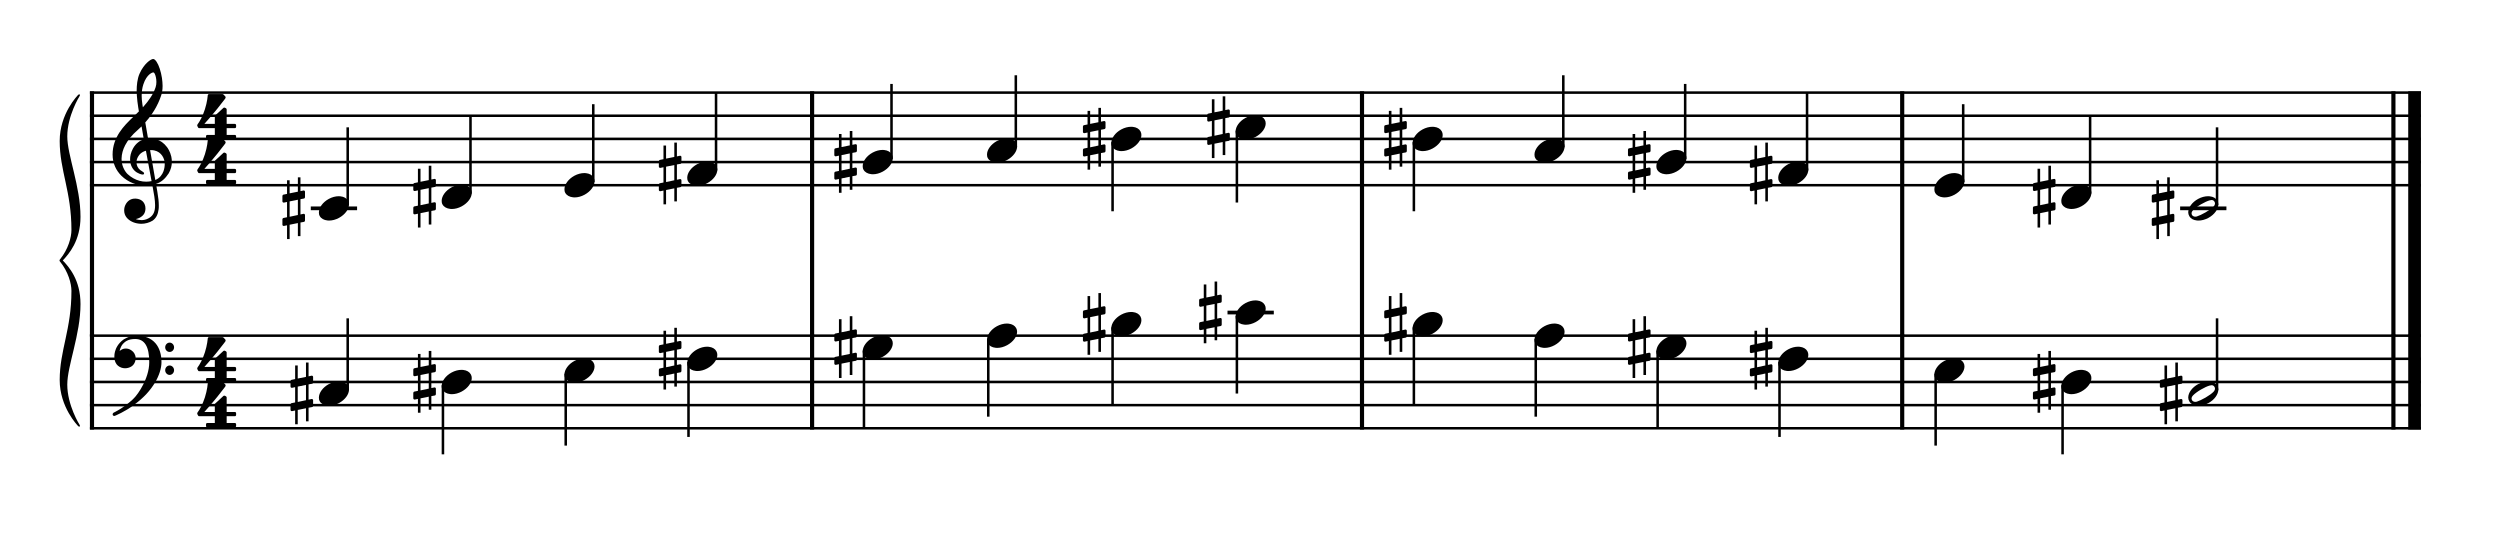 <?xml version="1.0" encoding="UTF-8" standalone="no"?>
<svg width="1000px" height="220px" viewBox="150 600 2700 500" xmlns="http://www.w3.org/2000/svg" xmlns:xlink="http://www.w3.org/1999/xlink" version="1.2" baseProfile="tiny">
 xmlns="http://www.w3.org/2000/svg" xmlns:xlink="http://www.w3.org/1999/xlink" version="1.2" baseProfile="tiny">
<title>exercises_scores (33)</title>
<desc>Generated by MuseScore 3.6.0</desc>
<polyline class="StaffLines" fill="none" stroke="#000000" stroke-width="2.75" stroke-linejoin="bevel" points="247.099,653.005 2764.63,653.005"/>
<polyline class="StaffLines" fill="none" stroke="#000000" stroke-width="2.75" stroke-linejoin="bevel" points="247.099,678.006 2764.63,678.006"/>
<polyline class="StaffLines" fill="none" stroke="#000000" stroke-width="2.75" stroke-linejoin="bevel" points="247.099,703.008 2764.63,703.008"/>
<polyline class="StaffLines" fill="none" stroke="#000000" stroke-width="2.75" stroke-linejoin="bevel" points="247.099,728.009 2764.63,728.009"/>
<polyline class="StaffLines" fill="none" stroke="#000000" stroke-width="2.75" stroke-linejoin="bevel" points="247.099,753.011 2764.63,753.011"/>
<polyline class="StaffLines" fill="none" stroke="#000000" stroke-width="2.75" stroke-linejoin="bevel" points="247.099,915.521 2764.63,915.521"/>
<polyline class="StaffLines" fill="none" stroke="#000000" stroke-width="2.75" stroke-linejoin="bevel" points="247.099,940.523 2764.63,940.523"/>
<polyline class="StaffLines" fill="none" stroke="#000000" stroke-width="2.75" stroke-linejoin="bevel" points="247.099,965.524 2764.63,965.524"/>
<polyline class="StaffLines" fill="none" stroke="#000000" stroke-width="2.75" stroke-linejoin="bevel" points="247.099,990.526 2764.63,990.526"/>
<polyline class="StaffLines" fill="none" stroke="#000000" stroke-width="2.75" stroke-linejoin="bevel" points="247.099,1015.53 2764.63,1015.53"/>
<path class="Text" d="M248.251,217.046 L245.971,217.046 L243.571,220.586 C239.191,217.406 236.971,216.566 232.831,216.566 C227.131,216.566 222.271,218.966 218.251,223.766 C214.411,228.326 212.611,233.366 212.611,239.546 C212.611,252.506 221.071,261.686 232.891,261.686 C242.491,261.686 248.611,256.046 249.991,245.966 L247.171,245.486 C245.551,254.426 240.991,258.866 233.611,258.866 C224.731,258.866 220.531,252.746 220.531,239.786 C220.531,232.946 221.431,228.446 223.471,224.846 C225.331,221.486 228.991,219.386 232.891,219.386 C237.091,219.386 240.811,221.606 243.091,225.446 C244.231,227.426 245.071,229.646 246.511,234.386 L249.151,234.386 L248.251,217.046 M275.741,230.708 C276.228,230.613 276.623,230.132 276.623,229.636 L276.623,229.634 L276.623,224.954 C276.623,224.665 276.44,224.283 276.215,224.102 C276.05,223.966 275.742,223.857 275.528,223.857 C275.465,223.857 275.365,223.867 275.303,223.88 L272.717,224.414 L272.717,212.606 L270.521,212.606 L270.521,224.87 L263.423,226.34 L263.423,215.102 L261.227,215.102 L261.227,226.796 L258.119,227.438 C257.636,227.54 257.244,228.024 257.243,228.518 L257.243,233.114 C257.244,233.401 257.424,233.783 257.645,233.966 C257.812,234.102 258.123,234.212 258.338,234.212 L258.341,234.212 C258.403,234.212 258.503,234.204 258.563,234.194 L261.227,233.654 L261.227,246.764 L258.119,247.406 C257.636,247.506 257.244,247.987 257.243,248.48 L257.243,253.082 C257.244,253.369 257.424,253.751 257.645,253.934 C257.812,254.07 258.123,254.18 258.338,254.18 L258.341,254.18 C258.345,254.18 258.35,254.18 258.353,254.18 C258.412,254.18 258.506,254.169 258.563,254.156 L261.227,253.616 L261.227,265.406 L263.423,265.406 L263.423,253.172 L270.521,251.732 L270.521,262.91 L272.717,262.91 L272.717,251.288 L275.741,250.676 C276.228,250.581 276.623,250.1 276.623,249.604 L276.623,249.602 L276.623,244.922 C276.623,244.633 276.44,244.251 276.215,244.07 C276.052,243.933 275.747,243.823 275.534,243.823 C275.47,243.823 275.366,243.834 275.303,243.848 L272.717,244.382 L272.717,231.326 L275.741,230.708 M263.423,246.308 L263.423,233.204 L270.521,231.77 L270.521,244.838 L263.423,246.308 M309.364,216.566 L298.264,217.226 L298.264,219.806 L301.144,219.806 C303.424,219.866 303.724,220.226 303.724,222.806 L303.724,253.406 L303.724,254.846 L303.724,256.286 C303.664,257.126 303.604,257.486 303.364,257.786 C302.944,258.326 301.804,258.566 299.224,258.626 L298.984,258.626 L298.984,260.786 L314.164,260.786 L314.164,258.626 L313.924,258.626 C309.904,258.506 309.364,258.206 309.364,256.046 L309.364,253.406 L309.364,247.166 C309.364,244.226 309.784,241.526 310.444,240.146 C311.764,237.446 314.404,235.586 316.984,235.586 C318.544,235.586 320.344,236.486 321.184,237.686 C322.144,239.006 322.564,240.806 322.564,243.746 L322.564,253.406 L322.564,256.286 C322.504,257.126 322.444,257.486 322.204,257.786 C321.784,258.326 320.584,258.566 318.004,258.626 L317.764,258.626 L317.764,260.786 L332.944,260.786 L332.944,258.626 L332.704,258.626 C328.744,258.506 328.204,258.206 328.204,256.046 L328.204,253.406 L328.204,243.986 C328.204,239.666 328.024,238.586 326.944,236.546 C325.444,233.606 322.444,231.926 318.844,231.926 C314.944,231.926 312.064,233.666 309.364,237.686 L309.364,216.566 M361.14,241.466 C361.14,237.686 360.48,235.766 358.74,234.326 C356.76,232.706 353.82,231.926 349.98,231.926 C343.2,231.926 338.28,235.106 338.28,239.486 C338.28,241.706 339.66,243.146 341.76,243.146 C343.68,243.146 345,241.886 345,240.086 C345,239.306 344.7,238.466 344.1,237.626 C343.74,237.206 343.68,237.086 343.68,236.786 C343.68,235.586 346.08,234.506 348.96,234.506 C350.88,234.506 352.98,235.106 353.94,236.006 C355.08,236.966 355.5,238.406 355.5,241.106 L355.5,243.446 C349.26,244.526 347.28,245.006 344.34,246.146 C339.12,248.066 336.66,250.826 336.66,254.666 C336.66,258.986 340.02,261.686 345.36,261.686 C349.5,261.686 353.22,260.006 355.8,256.946 C356.76,260.006 358.26,261.206 361.08,261.206 C363.78,261.206 366.6,259.466 366.6,257.726 C366.6,257.306 366.36,257.006 366,257.006 C365.76,257.006 365.52,257.066 365.1,257.246 C364.26,257.606 363.9,257.666 363.42,257.666 C361.74,257.666 361.14,256.586 361.14,253.526 L361.14,241.466 M355.5,248.786 C355.5,252.386 355.32,253.226 354.3,254.786 C352.8,257.006 350.1,258.506 347.46,258.506 C344.7,258.506 342.72,256.526 342.72,253.826 C342.72,251.306 343.98,249.506 346.62,248.246 C348.48,247.406 350.82,246.806 355.5,246.026 L355.5,248.786 M379.26,232.826 L368.64,233.486 L368.64,236.066 L371.1,236.066 C373.38,236.126 373.68,236.486 373.68,239.066 L373.68,253.406 L373.68,256.226 C373.62,257.126 373.56,257.486 373.32,257.786 C372.9,258.326 371.7,258.566 369.12,258.626 L368.88,258.626 L368.88,260.786 L384.9,260.786 L384.9,258.626 L383.82,258.626 C379.8,258.506 379.26,258.206 379.26,256.046 L379.26,253.406 L379.26,252.806 C379.32,242.726 382.92,235.046 387.6,234.806 C386.76,235.766 386.52,236.366 386.52,237.506 C386.52,239.426 387.9,240.806 389.82,240.806 C392.04,240.806 393.48,239.186 393.48,236.786 C393.48,233.846 391.44,231.926 388.26,231.926 C384.48,231.926 381.24,234.926 379.26,240.266 L379.26,232.826 M407.08,232.826 L396.4,233.486 L396.4,236.066 L398.86,236.066 C401.14,236.126 401.44,236.486 401.44,239.066 L401.44,253.406 L401.44,255.746 L401.44,256.226 C401.38,257.126 401.32,257.486 401.08,257.786 C400.66,258.326 399.52,258.566 396.94,258.626 L396.7,258.626 L396.7,260.786 L411.82,260.786 L411.82,258.626 L411.58,258.626 C407.62,258.506 407.08,258.206 407.08,255.986 L407.08,253.406 L407.08,244.886 C407.08,239.546 410.02,235.586 413.92,235.586 C417.34,235.586 419.08,238.046 419.08,242.906 L419.08,253.406 L419.08,256.286 C419.02,257.066 418.96,257.486 418.66,257.786 C418.3,258.326 417.1,258.566 414.52,258.626 L414.28,258.626 L414.28,260.786 L429.46,260.786 L429.46,258.626 L429.22,258.626 C425.26,258.506 424.72,258.206 424.72,256.046 L424.72,253.406 L424.72,245.426 C424.72,239.426 427.42,235.586 431.62,235.586 C435.04,235.586 436.72,238.166 436.72,243.566 L436.72,253.406 L436.72,256.226 C436.66,257.066 436.6,257.486 436.3,257.786 C435.94,258.326 434.74,258.566 432.16,258.626 L431.92,258.626 L431.92,260.786 L447.1,260.786 L447.1,258.626 L446.86,258.626 C442.9,258.506 442.36,258.206 442.36,255.986 L442.36,253.406 L442.36,242.366 C442.36,238.646 442,237.386 440.44,235.346 C438.7,233.126 436.24,231.926 433.36,231.926 C429.46,231.926 426.58,233.786 424,237.926 C422.98,234.326 419.74,231.926 415.72,231.926 C412.06,231.926 409.42,233.666 407.08,237.446 L407.08,232.826 M463.468,231.926 C456.088,231.926 450.388,238.466 450.388,246.866 C450.388,255.086 456.148,261.686 463.348,261.686 C470.548,261.686 476.308,255.086 476.308,246.806 C476.308,238.586 470.548,231.926 463.468,231.926 M463.468,234.506 C467.668,234.506 470.008,238.886 470.008,246.806 C470.008,254.786 467.668,259.106 463.348,259.106 C459.028,259.106 456.688,254.786 456.688,246.866 C456.688,238.706 458.968,234.506 463.468,234.506 M490.348,232.826 L479.968,233.486 L479.968,236.066 L482.128,236.066 C484.408,236.126 484.708,236.486 484.708,239.066 L484.708,253.406 L484.708,254.846 L484.708,256.226 C484.648,257.126 484.588,257.486 484.348,257.786 C483.928,258.326 482.788,258.566 480.208,258.626 L479.968,258.626 L479.968,260.786 L495.148,260.786 L495.148,258.626 L494.908,258.626 C490.888,258.506 490.348,258.206 490.348,256.046 L490.348,253.406 L490.348,247.166 C490.348,244.226 490.768,241.526 491.428,240.146 C492.688,237.446 495.388,235.586 497.968,235.586 C499.528,235.586 501.328,236.426 502.228,237.686 C503.128,239.006 503.548,240.806 503.548,243.686 L503.548,253.406 L503.548,256.226 C503.488,257.126 503.428,257.486 503.188,257.786 C502.768,258.326 501.568,258.566 498.988,258.626 L498.748,258.626 L498.748,260.786 L513.928,260.786 L513.928,258.626 L513.688,258.626 C509.728,258.506 509.188,258.206 509.188,256.046 L509.188,253.406 L509.188,243.986 C509.188,239.666 509.008,238.586 507.928,236.546 C506.428,233.666 503.428,231.926 499.828,231.926 C495.928,231.926 492.988,233.726 490.348,237.686 L490.348,232.826 M527.365,232.826 L516.085,233.486 L516.085,236.066 L519.145,236.066 C521.425,236.126 521.725,236.486 521.725,239.066 L521.725,253.406 L521.725,256.226 C521.665,257.126 521.605,257.486 521.365,257.786 C520.945,258.326 519.805,258.566 517.225,258.626 L516.805,258.626 L516.805,260.786 L532.345,260.786 L532.345,258.626 L531.925,258.626 C527.905,258.506 527.365,258.206 527.365,256.046 L527.365,253.406 L527.365,232.826 M524.545,217.886 C522.625,217.886 521.065,219.446 521.065,221.366 C521.065,223.286 522.625,224.846 524.485,224.846 C526.465,224.846 528.025,223.286 528.025,221.366 C528.025,219.446 526.465,217.886 524.545,217.886 M557.115,251.966 C555.195,256.286 553.155,258.026 550.035,258.026 C545.235,258.026 542.235,253.646 542.235,246.626 C542.235,239.306 545.175,234.506 549.615,234.506 C551.415,234.506 552.975,235.346 552.975,236.306 C552.975,236.486 552.915,236.666 552.615,237.026 C551.655,238.166 551.415,238.766 551.415,239.786 C551.415,241.766 552.915,243.146 555.015,243.146 C557.175,243.146 558.675,241.466 558.675,239.066 C558.675,234.986 554.655,231.926 549.315,231.926 C541.515,231.926 535.935,238.286 535.935,247.286 C535.935,255.806 541.035,261.686 548.475,261.686 C553.815,261.686 556.875,259.226 559.455,252.866 L557.115,251.966 M589.252,232.826 L578.572,233.486 L578.572,236.066 L581.032,236.066 C583.312,236.126 583.612,236.486 583.612,239.066 L583.612,253.406 L583.612,255.746 L583.612,256.226 C583.552,257.126 583.492,257.486 583.252,257.786 C582.832,258.326 581.692,258.566 579.112,258.626 L578.872,258.626 L578.872,260.786 L593.992,260.786 L593.992,258.626 L593.752,258.626 C589.792,258.506 589.252,258.206 589.252,255.986 L589.252,253.406 L589.252,244.886 C589.252,239.546 592.192,235.586 596.092,235.586 C599.512,235.586 601.252,238.046 601.252,242.906 L601.252,253.406 L601.252,256.286 C601.192,257.066 601.132,257.486 600.832,257.786 C600.472,258.326 599.272,258.566 596.692,258.626 L596.452,258.626 L596.452,260.786 L611.632,260.786 L611.632,258.626 L611.392,258.626 C607.432,258.506 606.892,258.206 606.892,256.046 L606.892,253.406 L606.892,245.426 C606.892,239.426 609.592,235.586 613.792,235.586 C617.212,235.586 618.892,238.166 618.892,243.566 L618.892,253.406 L618.892,256.226 C618.832,257.066 618.772,257.486 618.472,257.786 C618.112,258.326 616.912,258.566 614.332,258.626 L614.092,258.626 L614.092,260.786 L629.272,260.786 L629.272,258.626 L629.032,258.626 C625.072,258.506 624.532,258.206 624.532,255.986 L624.532,253.406 L624.532,242.366 C624.532,238.646 624.172,237.386 622.612,235.346 C620.872,233.126 618.412,231.926 615.532,231.926 C611.632,231.926 608.752,233.786 606.172,237.926 C605.152,234.326 601.912,231.926 597.892,231.926 C594.232,231.926 591.592,233.666 589.252,237.446 L589.252,232.826 M642.88,232.826 L631.6,233.486 L631.6,236.066 L634.66,236.066 C636.94,236.126 637.24,236.486 637.24,239.066 L637.24,253.406 L637.24,256.226 C637.18,257.126 637.12,257.486 636.88,257.786 C636.46,258.326 635.32,258.566 632.74,258.626 L632.32,258.626 L632.32,260.786 L647.86,260.786 L647.86,258.626 L647.44,258.626 C643.42,258.506 642.88,258.206 642.88,256.046 L642.88,253.406 L642.88,232.826 M640.06,217.886 C638.14,217.886 636.58,219.446 636.58,221.366 C636.58,223.286 638.14,224.846 640,224.846 C641.98,224.846 643.54,223.286 643.54,221.366 C643.54,219.446 641.98,217.886 640.06,217.886 M661.411,232.826 L651.031,233.486 L651.031,236.066 L653.191,236.066 C655.471,236.126 655.771,236.486 655.771,239.066 L655.771,253.406 L655.771,254.846 L655.771,256.226 C655.711,257.126 655.651,257.486 655.411,257.786 C654.991,258.326 653.851,258.566 651.271,258.626 L651.031,258.626 L651.031,260.786 L666.211,260.786 L666.211,258.626 L665.971,258.626 C661.951,258.506 661.411,258.206 661.411,256.046 L661.411,253.406 L661.411,247.166 C661.411,244.226 661.831,241.526 662.491,240.146 C663.751,237.446 666.451,235.586 669.031,235.586 C670.591,235.586 672.391,236.426 673.291,237.686 C674.191,239.006 674.611,240.806 674.611,243.686 L674.611,253.406 L674.611,256.226 C674.551,257.126 674.491,257.486 674.251,257.786 C673.831,258.326 672.631,258.566 670.051,258.626 L669.811,258.626 L669.811,260.786 L684.991,260.786 L684.991,258.626 L684.751,258.626 C680.791,258.506 680.251,258.206 680.251,256.046 L680.251,253.406 L680.251,243.986 C680.251,239.666 680.071,238.586 678.991,236.546 C677.491,233.666 674.491,231.926 670.891,231.926 C666.991,231.926 664.051,233.726 661.411,237.686 L661.411,232.826 M701.187,231.926 C693.807,231.926 688.107,238.466 688.107,246.866 C688.107,255.086 693.867,261.686 701.067,261.686 C708.267,261.686 714.027,255.086 714.027,246.806 C714.027,238.586 708.267,231.926 701.187,231.926 M701.187,234.506 C705.387,234.506 707.727,238.886 707.727,246.806 C707.727,254.786 705.387,259.106 701.067,259.106 C696.747,259.106 694.407,254.786 694.407,246.866 C694.407,238.706 696.687,234.506 701.187,234.506 M727.947,232.826 L717.327,233.486 L717.327,236.066 L719.787,236.066 C722.067,236.126 722.367,236.486 722.367,239.066 L722.367,253.406 L722.367,256.226 C722.307,257.126 722.247,257.486 722.007,257.786 C721.587,258.326 720.387,258.566 717.807,258.626 L717.567,258.626 L717.567,260.786 L733.587,260.786 L733.587,258.626 L732.507,258.626 C728.487,258.506 727.947,258.206 727.947,256.046 L727.947,253.406 L727.947,252.806 C728.007,242.726 731.607,235.046 736.287,234.806 C735.447,235.766 735.207,236.366 735.207,237.506 C735.207,239.426 736.587,240.806 738.507,240.806 C740.727,240.806 742.167,239.186 742.167,236.786 C742.167,233.846 740.127,231.926 736.947,231.926 C733.167,231.926 729.927,234.926 727.947,240.266 L727.947,232.826 "/>
<polyline class="BarLine" fill="none" stroke="#000000" stroke-width="4.50" stroke-linejoin="bevel" points="249.349,914.146 249.349,1016.9"/>
<polyline class="BarLine" fill="none" stroke="#000000" stroke-width="4.50" stroke-linejoin="bevel" points="1027.06,914.146 1027.06,1016.9"/>
<polyline class="BarLine" fill="none" stroke="#000000" stroke-width="4.50" stroke-linejoin="bevel" points="1620.96,914.146 1620.96,1016.9"/>
<polyline class="BarLine" fill="none" stroke="#000000" stroke-width="4.50" stroke-linejoin="bevel" points="2204.37,914.146 2204.37,1016.9"/>
<polyline class="BarLine" fill="none" stroke="#000000" stroke-width="4.50" stroke-linejoin="bevel" points="2734.88,914.146 2734.88,1016.9"/>
<polyline class="BarLine" fill="none" stroke="#000000" stroke-width="13.75" stroke-linejoin="bevel" points="2757.75,914.146 2757.75,1016.9"/>
<polyline class="BarLine" fill="none" stroke="#000000" stroke-width="4.50" stroke-linejoin="bevel" points="249.349,651.63 249.349,915.521"/>
<polyline class="BarLine" fill="none" stroke="#000000" stroke-width="4.50" stroke-linejoin="bevel" points="1027.06,651.63 1027.06,915.521"/>
<polyline class="BarLine" fill="none" stroke="#000000" stroke-width="4.50" stroke-linejoin="bevel" points="1620.96,651.63 1620.96,915.521"/>
<polyline class="BarLine" fill="none" stroke="#000000" stroke-width="4.50" stroke-linejoin="bevel" points="2204.37,651.63 2204.37,915.521"/>
<polyline class="BarLine" fill="none" stroke="#000000" stroke-width="4.50" stroke-linejoin="bevel" points="2734.88,651.63 2734.88,915.521"/>
<polyline class="BarLine" fill="none" stroke="#000000" stroke-width="13.75" stroke-linejoin="bevel" points="2757.75,651.63 2757.75,915.521"/>
<path class="Accidental" d="M487.053,967.425 C487.653,967.325 488.153,966.625 488.153,966.025 L488.153,960.125 C488.153,959.325 487.553,958.725 486.753,958.725 L486.553,958.725 L483.253,959.425 L483.253,944.525 L480.453,944.525 L480.453,960.025 L471.553,961.825 L471.553,947.725 L468.753,947.725 L468.753,962.425 L464.853,963.225 C464.253,963.325 463.753,964.025 463.753,964.625 L463.753,964.825 L463.753,970.625 L463.753,970.425 C463.753,971.225 464.353,971.825 465.153,971.825 L465.453,971.825 L468.753,971.125 L468.753,987.625 L464.853,988.425 C464.253,988.525 463.753,989.225 463.753,989.825 L463.753,995.625 C463.753,996.425 464.353,997.025 465.153,997.025 L465.453,997.025 L468.753,996.325 L468.753,1011.23 L471.553,1011.23 L471.553,995.725 L480.453,993.925 L480.453,1008.03 L483.253,1008.03 L483.253,993.325 L487.053,992.625 C487.653,992.525 488.153,991.825 488.153,991.225 L488.153,985.325 C488.153,984.525 487.553,983.925 486.753,983.925 L486.553,983.925 L483.253,984.625 L483.253,968.125 L487.053,967.425 M471.553,987.125 L471.553,970.525 L480.453,968.725 L480.453,985.225 L471.553,987.125 "/>
<path class="Accidental" d="M619.654,954.924 C620.254,954.824 620.754,954.124 620.754,953.524 L620.754,947.624 C620.754,946.824 620.154,946.224 619.354,946.224 L619.154,946.224 L615.854,946.924 L615.854,932.024 L613.054,932.024 L613.054,947.524 L604.154,949.324 L604.154,935.224 L601.354,935.224 L601.354,949.924 L597.454,950.724 C596.854,950.824 596.354,951.524 596.354,952.124 L596.354,952.324 L596.354,958.124 L596.354,957.924 C596.354,958.724 596.954,959.324 597.754,959.324 L598.054,959.324 L601.354,958.624 L601.354,975.124 L597.454,975.924 C596.854,976.024 596.354,976.724 596.354,977.324 L596.354,983.124 C596.354,983.924 596.954,984.524 597.754,984.524 L598.054,984.524 L601.354,983.824 L601.354,998.724 L604.154,998.724 L604.154,983.224 L613.054,981.424 L613.054,995.524 L615.854,995.524 L615.854,980.824 L619.654,980.124 C620.254,980.024 620.754,979.324 620.754,978.724 L620.754,972.824 C620.754,972.024 620.154,971.424 619.354,971.424 L619.154,971.424 L615.854,972.124 L615.854,955.624 L619.654,954.924 M604.154,974.624 L604.154,958.024 L613.054,956.224 L613.054,972.724 L604.154,974.624 "/>
<path class="Accidental" d="M884.855,929.923 C885.455,929.823 885.955,929.123 885.955,928.523 L885.955,922.623 C885.955,921.823 885.355,921.223 884.555,921.223 L884.355,921.223 L881.055,921.923 L881.055,907.023 L878.255,907.023 L878.255,922.523 L869.355,924.323 L869.355,910.223 L866.555,910.223 L866.555,924.923 L862.655,925.723 C862.055,925.823 861.555,926.523 861.555,927.123 L861.555,927.323 L861.555,933.123 L861.555,932.923 C861.555,933.723 862.155,934.323 862.955,934.323 L863.255,934.323 L866.555,933.623 L866.555,950.123 L862.655,950.923 C862.055,951.023 861.555,951.723 861.555,952.323 L861.555,958.123 C861.555,958.923 862.155,959.523 862.955,959.523 L863.255,959.523 L866.555,958.823 L866.555,973.723 L869.355,973.723 L869.355,958.223 L878.255,956.423 L878.255,970.523 L881.055,970.523 L881.055,955.823 L884.855,955.123 C885.455,955.023 885.955,954.323 885.955,953.723 L885.955,947.823 C885.955,947.023 885.355,946.423 884.555,946.423 L884.355,946.423 L881.055,947.123 L881.055,930.623 L884.855,929.923 M869.355,949.623 L869.355,933.023 L878.255,931.223 L878.255,947.723 L869.355,949.623 "/>
<path class="Accidental" d="M1074.36,917.422 C1074.96,917.322 1075.46,916.622 1075.46,916.022 L1075.46,910.122 C1075.46,909.322 1074.86,908.722 1074.06,908.722 L1073.86,908.722 L1070.56,909.422 L1070.56,894.522 L1067.76,894.522 L1067.76,910.022 L1058.86,911.822 L1058.86,897.722 L1056.06,897.722 L1056.06,912.422 L1052.16,913.222 C1051.56,913.322 1051.06,914.022 1051.06,914.622 L1051.06,914.822 L1051.06,920.622 L1051.06,920.422 C1051.06,921.222 1051.66,921.822 1052.46,921.822 L1052.76,921.822 L1056.06,921.122 L1056.06,937.622 L1052.16,938.422 C1051.56,938.522 1051.06,939.222 1051.06,939.822 L1051.06,945.622 C1051.06,946.422 1051.66,947.022 1052.46,947.022 L1052.76,947.022 L1056.06,946.322 L1056.06,961.222 L1058.86,961.222 L1058.86,945.722 L1067.76,943.922 L1067.76,958.022 L1070.56,958.022 L1070.56,943.322 L1074.36,942.622 C1074.96,942.522 1075.46,941.822 1075.46,941.222 L1075.46,935.322 C1075.46,934.522 1074.86,933.922 1074.06,933.922 L1073.86,933.922 L1070.56,934.622 L1070.56,918.122 L1074.36,917.422 M1058.86,937.122 L1058.86,920.522 L1067.76,918.722 L1067.76,935.222 L1058.86,937.122 "/>
<path class="Accidental" d="M1342.86,892.42 C1343.46,892.32 1343.96,891.62 1343.96,891.02 L1343.96,885.12 C1343.96,884.32 1343.36,883.72 1342.56,883.72 L1342.36,883.72 L1339.06,884.42 L1339.06,869.52 L1336.26,869.52 L1336.26,885.02 L1327.36,886.82 L1327.36,872.72 L1324.56,872.72 L1324.56,887.42 L1320.66,888.22 C1320.06,888.32 1319.56,889.02 1319.56,889.62 L1319.56,889.82 L1319.56,895.62 L1319.56,895.42 C1319.56,896.22 1320.16,896.82 1320.96,896.82 L1321.26,896.82 L1324.56,896.12 L1324.56,912.62 L1320.66,913.42 C1320.06,913.52 1319.56,914.22 1319.56,914.82 L1319.56,920.62 C1319.56,921.42 1320.16,922.02 1320.96,922.02 L1321.26,922.02 L1324.56,921.32 L1324.56,936.22 L1327.36,936.22 L1327.36,920.72 L1336.26,918.92 L1336.26,933.02 L1339.06,933.02 L1339.06,918.32 L1342.86,917.62 C1343.46,917.52 1343.96,916.82 1343.96,916.22 L1343.96,910.32 C1343.96,909.52 1343.36,908.92 1342.56,908.92 L1342.36,908.92 L1339.06,909.62 L1339.06,893.12 L1342.86,892.42 M1327.36,912.12 L1327.36,895.52 L1336.26,893.72 L1336.26,910.22 L1327.36,912.12 "/>
<path class="Accidental" d="M1468.36,879.92 C1468.96,879.82 1469.46,879.12 1469.46,878.52 L1469.46,872.62 C1469.46,871.82 1468.86,871.22 1468.06,871.22 L1467.86,871.22 L1464.56,871.92 L1464.56,857.02 L1461.76,857.02 L1461.76,872.52 L1452.86,874.32 L1452.86,860.22 L1450.06,860.22 L1450.06,874.92 L1446.16,875.72 C1445.56,875.82 1445.06,876.52 1445.06,877.12 L1445.06,877.32 L1445.06,883.12 L1445.06,882.92 C1445.06,883.72 1445.66,884.32 1446.46,884.32 L1446.76,884.32 L1450.06,883.62 L1450.06,900.12 L1446.16,900.92 C1445.56,901.02 1445.06,901.72 1445.06,902.32 L1445.06,908.12 C1445.06,908.92 1445.66,909.52 1446.46,909.52 L1446.76,909.52 L1450.06,908.82 L1450.06,923.72 L1452.86,923.72 L1452.86,908.22 L1461.76,906.42 L1461.76,920.52 L1464.56,920.52 L1464.56,905.82 L1468.36,905.12 C1468.96,905.02 1469.46,904.32 1469.46,903.72 L1469.46,897.82 C1469.46,897.02 1468.86,896.42 1468.06,896.42 L1467.86,896.42 L1464.56,897.12 L1464.56,880.62 L1468.36,879.92 M1452.86,899.62 L1452.86,883.02 L1461.76,881.22 L1461.76,897.72 L1452.86,899.62 "/>
<path class="Accidental" d="M1668.26,892.42 C1668.86,892.32 1669.36,891.62 1669.36,891.02 L1669.36,885.12 C1669.36,884.32 1668.76,883.72 1667.96,883.72 L1667.76,883.72 L1664.46,884.42 L1664.46,869.52 L1661.66,869.52 L1661.66,885.02 L1652.76,886.82 L1652.76,872.72 L1649.96,872.72 L1649.96,887.42 L1646.06,888.22 C1645.46,888.32 1644.96,889.02 1644.96,889.62 L1644.96,889.82 L1644.96,895.62 L1644.96,895.42 C1644.96,896.22 1645.56,896.82 1646.36,896.82 L1646.66,896.82 L1649.96,896.12 L1649.96,912.62 L1646.06,913.42 C1645.46,913.52 1644.96,914.22 1644.96,914.82 L1644.96,920.62 C1644.96,921.42 1645.56,922.02 1646.36,922.02 L1646.66,922.02 L1649.96,921.32 L1649.96,936.22 L1652.76,936.22 L1652.76,920.72 L1661.66,918.92 L1661.66,933.02 L1664.46,933.02 L1664.46,918.32 L1668.26,917.62 C1668.86,917.52 1669.36,916.82 1669.36,916.22 L1669.36,910.32 C1669.36,909.52 1668.76,908.92 1667.96,908.92 L1667.76,908.92 L1664.46,909.62 L1664.46,893.12 L1668.26,892.42 M1652.76,912.12 L1652.76,895.52 L1661.66,893.72 L1661.66,910.22 L1652.76,912.12 "/>
<path class="Accidental" d="M1931.51,917.422 C1932.11,917.322 1932.61,916.622 1932.61,916.022 L1932.61,910.122 C1932.61,909.322 1932.01,908.722 1931.21,908.722 L1931.01,908.722 L1927.71,909.422 L1927.71,894.522 L1924.91,894.522 L1924.91,910.022 L1916.01,911.822 L1916.01,897.722 L1913.21,897.722 L1913.21,912.422 L1909.31,913.222 C1908.71,913.322 1908.21,914.022 1908.21,914.622 L1908.21,914.822 L1908.21,920.622 L1908.21,920.422 C1908.21,921.222 1908.81,921.822 1909.61,921.822 L1909.91,921.822 L1913.21,921.122 L1913.21,937.622 L1909.31,938.422 C1908.71,938.522 1908.21,939.222 1908.21,939.822 L1908.21,945.622 C1908.21,946.422 1908.81,947.022 1909.61,947.022 L1909.91,947.022 L1913.21,946.322 L1913.21,961.222 L1916.01,961.222 L1916.01,945.722 L1924.91,943.922 L1924.91,958.022 L1927.71,958.022 L1927.71,943.322 L1931.51,942.622 C1932.11,942.522 1932.61,941.822 1932.61,941.222 L1932.61,935.322 C1932.61,934.522 1932.01,933.922 1931.21,933.922 L1931.01,933.922 L1927.71,934.622 L1927.71,918.122 L1931.51,917.422 M1916.01,937.122 L1916.01,920.522 L1924.91,918.722 L1924.91,935.222 L1916.01,937.122 "/>
<path class="Accidental" d="M2063.14,929.923 C2063.74,929.823 2064.24,929.123 2064.24,928.523 L2064.24,922.623 C2064.24,921.823 2063.64,921.223 2062.84,921.223 L2062.64,921.223 L2059.34,921.923 L2059.34,907.023 L2056.54,907.023 L2056.54,922.523 L2047.64,924.323 L2047.64,910.223 L2044.84,910.223 L2044.84,924.923 L2040.94,925.723 C2040.34,925.823 2039.84,926.523 2039.84,927.123 L2039.84,927.323 L2039.84,933.123 L2039.84,932.923 C2039.84,933.723 2040.44,934.323 2041.24,934.323 L2041.54,934.323 L2044.84,933.623 L2044.84,950.123 L2040.94,950.923 C2040.34,951.023 2039.84,951.723 2039.84,952.323 L2039.84,958.123 C2039.84,958.923 2040.44,959.523 2041.24,959.523 L2041.54,959.523 L2044.84,958.823 L2044.84,973.723 L2047.64,973.723 L2047.64,958.223 L2056.54,956.423 L2056.54,970.523 L2059.34,970.523 L2059.34,955.823 L2063.14,955.123 C2063.74,955.023 2064.24,954.323 2064.24,953.723 L2064.24,947.823 C2064.24,947.023 2063.64,946.423 2062.84,946.423 L2062.64,946.423 L2059.34,947.123 L2059.34,930.623 L2063.14,929.923 M2047.64,949.623 L2047.64,933.023 L2056.54,931.223 L2056.54,947.723 L2047.64,949.623 "/>
<path class="Accidental" d="M2368.85,954.924 C2369.45,954.824 2369.95,954.124 2369.95,953.524 L2369.95,947.624 C2369.95,946.824 2369.35,946.224 2368.55,946.224 L2368.35,946.224 L2365.05,946.924 L2365.05,932.024 L2362.25,932.024 L2362.25,947.524 L2353.35,949.324 L2353.35,935.224 L2350.55,935.224 L2350.55,949.924 L2346.65,950.724 C2346.05,950.824 2345.55,951.524 2345.55,952.124 L2345.55,952.324 L2345.55,958.124 L2345.55,957.924 C2345.55,958.724 2346.15,959.324 2346.95,959.324 L2347.25,959.324 L2350.55,958.624 L2350.55,975.124 L2346.65,975.924 C2346.05,976.024 2345.55,976.724 2345.55,977.324 L2345.55,983.124 C2345.55,983.924 2346.15,984.524 2346.95,984.524 L2347.25,984.524 L2350.55,983.824 L2350.55,998.724 L2353.35,998.724 L2353.35,983.224 L2362.25,981.424 L2362.25,995.524 L2365.05,995.524 L2365.05,980.824 L2368.85,980.124 C2369.45,980.024 2369.95,979.324 2369.95,978.724 L2369.95,972.824 C2369.95,972.024 2369.35,971.424 2368.55,971.424 L2368.35,971.424 L2365.05,972.124 L2365.05,955.624 L2368.85,954.924 M2353.35,974.624 L2353.35,958.024 L2362.25,956.224 L2362.25,972.724 L2353.35,974.624 "/>
<path class="Accidental" d="M2505.94,967.425 C2506.54,967.325 2507.04,966.625 2507.04,966.025 L2507.04,960.125 C2507.04,959.325 2506.44,958.725 2505.64,958.725 L2505.44,958.725 L2502.14,959.425 L2502.14,944.525 L2499.34,944.525 L2499.34,960.025 L2490.44,961.825 L2490.44,947.725 L2487.64,947.725 L2487.64,962.425 L2483.74,963.225 C2483.14,963.325 2482.64,964.025 2482.64,964.625 L2482.64,964.825 L2482.64,970.625 L2482.64,970.425 C2482.64,971.225 2483.24,971.825 2484.04,971.825 L2484.34,971.825 L2487.64,971.125 L2487.64,987.625 L2483.74,988.425 C2483.14,988.525 2482.64,989.225 2482.64,989.825 L2482.64,995.625 C2482.64,996.425 2483.24,997.025 2484.04,997.025 L2484.34,997.025 L2487.64,996.325 L2487.64,1011.23 L2490.44,1011.23 L2490.44,995.725 L2499.34,993.925 L2499.34,1008.03 L2502.14,1008.03 L2502.14,993.325 L2505.94,992.625 C2506.54,992.525 2507.04,991.825 2507.04,991.225 L2507.04,985.325 C2507.04,984.525 2506.44,983.925 2505.64,983.925 L2505.44,983.925 L2502.14,984.625 L2502.14,968.125 L2505.94,967.425 M2490.44,987.125 L2490.44,970.525 L2499.34,968.725 L2499.34,985.225 L2490.44,987.125 "/>
<path class="Accidental" d="M478.302,767.413 C478.902,767.313 479.402,766.613 479.402,766.013 L479.402,760.113 C479.402,759.313 478.802,758.713 478.002,758.713 L477.802,758.713 L474.502,759.413 L474.502,744.513 L471.702,744.513 L471.702,760.013 L462.802,761.813 L462.802,747.713 L460.002,747.713 L460.002,762.413 L456.102,763.213 C455.502,763.313 455.002,764.013 455.002,764.613 L455.002,764.813 L455.002,770.613 L455.002,770.413 C455.002,771.213 455.602,771.813 456.402,771.813 L456.702,771.813 L460.002,771.113 L460.002,787.613 L456.102,788.413 C455.502,788.513 455.002,789.213 455.002,789.813 L455.002,795.613 C455.002,796.413 455.602,797.013 456.402,797.013 L456.702,797.013 L460.002,796.313 L460.002,811.213 L462.802,811.213 L462.802,795.713 L471.702,793.913 L471.702,808.013 L474.502,808.013 L474.502,793.313 L478.302,792.613 C478.902,792.513 479.402,791.813 479.402,791.213 L479.402,785.313 C479.402,784.513 478.802,783.913 478.002,783.913 L477.802,783.913 L474.502,784.613 L474.502,768.113 L478.302,767.413 M462.802,787.113 L462.802,770.513 L471.702,768.713 L471.702,785.213 L462.802,787.113 "/>
<path class="Accidental" d="M619.654,754.912 C620.254,754.812 620.754,754.112 620.754,753.512 L620.754,747.612 C620.754,746.812 620.154,746.212 619.354,746.212 L619.154,746.212 L615.854,746.912 L615.854,732.012 L613.054,732.012 L613.054,747.512 L604.154,749.312 L604.154,735.212 L601.354,735.212 L601.354,749.912 L597.454,750.712 C596.854,750.812 596.354,751.512 596.354,752.112 L596.354,752.312 L596.354,758.112 L596.354,757.912 C596.354,758.712 596.954,759.312 597.754,759.312 L598.054,759.312 L601.354,758.612 L601.354,775.112 L597.454,775.912 C596.854,776.012 596.354,776.712 596.354,777.312 L596.354,783.112 C596.354,783.912 596.954,784.512 597.754,784.512 L598.054,784.512 L601.354,783.812 L601.354,798.712 L604.154,798.712 L604.154,783.212 L613.054,781.412 L613.054,795.512 L615.854,795.512 L615.854,780.812 L619.654,780.112 C620.254,780.012 620.754,779.312 620.754,778.712 L620.754,772.812 C620.754,772.012 620.154,771.412 619.354,771.412 L619.154,771.412 L615.854,772.112 L615.854,755.612 L619.654,754.912 M604.154,774.612 L604.154,758.012 L613.054,756.212 L613.054,772.712 L604.154,774.612 "/>
<path class="Accidental" d="M884.855,729.91 C885.455,729.81 885.955,729.11 885.955,728.51 L885.955,722.61 C885.955,721.81 885.355,721.21 884.555,721.21 L884.355,721.21 L881.055,721.91 L881.055,707.01 L878.255,707.01 L878.255,722.51 L869.355,724.31 L869.355,710.21 L866.555,710.21 L866.555,724.91 L862.655,725.71 C862.055,725.81 861.555,726.51 861.555,727.11 L861.555,727.31 L861.555,733.11 L861.555,732.91 C861.555,733.71 862.155,734.31 862.955,734.31 L863.255,734.31 L866.555,733.61 L866.555,750.11 L862.655,750.91 C862.055,751.01 861.555,751.71 861.555,752.31 L861.555,758.11 C861.555,758.91 862.155,759.51 862.955,759.51 L863.255,759.51 L866.555,758.81 L866.555,773.71 L869.355,773.71 L869.355,758.21 L878.255,756.41 L878.255,770.51 L881.055,770.51 L881.055,755.81 L884.855,755.11 C885.455,755.01 885.955,754.31 885.955,753.71 L885.955,747.81 C885.955,747.01 885.355,746.41 884.555,746.41 L884.355,746.41 L881.055,747.11 L881.055,730.61 L884.855,729.91 M869.355,749.61 L869.355,733.01 L878.255,731.21 L878.255,747.71 L869.355,749.61 "/>
<path class="Accidental" d="M1074.36,717.409 C1074.96,717.309 1075.46,716.609 1075.46,716.009 L1075.46,710.109 C1075.46,709.309 1074.86,708.709 1074.06,708.709 L1073.86,708.709 L1070.56,709.409 L1070.56,694.509 L1067.76,694.509 L1067.76,710.009 L1058.86,711.809 L1058.86,697.709 L1056.06,697.709 L1056.06,712.409 L1052.16,713.209 C1051.56,713.309 1051.06,714.009 1051.06,714.609 L1051.06,714.809 L1051.06,720.609 L1051.06,720.409 C1051.06,721.209 1051.66,721.809 1052.46,721.809 L1052.76,721.809 L1056.06,721.109 L1056.06,737.609 L1052.16,738.409 C1051.56,738.509 1051.06,739.209 1051.06,739.809 L1051.06,745.609 C1051.06,746.409 1051.66,747.009 1052.46,747.009 L1052.76,747.009 L1056.06,746.309 L1056.06,761.209 L1058.86,761.209 L1058.86,745.709 L1067.76,743.909 L1067.76,758.009 L1070.56,758.009 L1070.56,743.309 L1074.36,742.609 C1074.96,742.509 1075.46,741.809 1075.46,741.209 L1075.46,735.309 C1075.46,734.509 1074.86,733.909 1074.06,733.909 L1073.86,733.909 L1070.56,734.609 L1070.56,718.109 L1074.36,717.409 M1058.86,737.109 L1058.86,720.509 L1067.76,718.709 L1067.76,735.209 L1058.86,737.109 "/>
<path class="Accidental" d="M1342.86,692.408 C1343.46,692.308 1343.96,691.608 1343.96,691.008 L1343.96,685.108 C1343.96,684.308 1343.36,683.708 1342.56,683.708 L1342.36,683.708 L1339.06,684.408 L1339.06,669.508 L1336.26,669.508 L1336.26,685.008 L1327.36,686.808 L1327.36,672.708 L1324.56,672.708 L1324.56,687.408 L1320.66,688.208 C1320.06,688.308 1319.56,689.008 1319.56,689.608 L1319.56,689.808 L1319.56,695.608 L1319.56,695.408 C1319.56,696.208 1320.16,696.808 1320.96,696.808 L1321.26,696.808 L1324.56,696.108 L1324.56,712.608 L1320.66,713.408 C1320.06,713.508 1319.56,714.208 1319.56,714.808 L1319.56,720.608 C1319.56,721.408 1320.16,722.008 1320.96,722.008 L1321.26,722.008 L1324.56,721.308 L1324.56,736.208 L1327.36,736.208 L1327.36,720.708 L1336.26,718.908 L1336.26,733.008 L1339.06,733.008 L1339.06,718.308 L1342.86,717.608 C1343.46,717.508 1343.96,716.808 1343.96,716.208 L1343.96,710.308 C1343.96,709.508 1343.36,708.908 1342.56,708.908 L1342.36,708.908 L1339.06,709.608 L1339.06,693.108 L1342.86,692.408 M1327.36,712.108 L1327.36,695.508 L1336.26,693.708 L1336.26,710.208 L1327.36,712.108 "/>
<path class="Accidental" d="M1477.11,679.907 C1477.71,679.807 1478.21,679.107 1478.21,678.507 L1478.21,672.607 C1478.21,671.807 1477.61,671.207 1476.81,671.207 L1476.61,671.207 L1473.31,671.907 L1473.31,657.007 L1470.51,657.007 L1470.51,672.507 L1461.61,674.307 L1461.61,660.207 L1458.81,660.207 L1458.81,674.907 L1454.91,675.707 C1454.31,675.807 1453.81,676.507 1453.81,677.107 L1453.81,677.307 L1453.81,683.107 L1453.81,682.907 C1453.81,683.707 1454.41,684.307 1455.21,684.307 L1455.51,684.307 L1458.81,683.607 L1458.81,700.107 L1454.91,700.907 C1454.31,701.007 1453.81,701.707 1453.81,702.307 L1453.81,708.107 C1453.81,708.907 1454.41,709.507 1455.21,709.507 L1455.51,709.507 L1458.81,708.807 L1458.81,723.707 L1461.61,723.707 L1461.61,708.207 L1470.51,706.407 L1470.51,720.507 L1473.31,720.507 L1473.31,705.807 L1477.11,705.107 C1477.71,705.007 1478.21,704.307 1478.21,703.707 L1478.21,697.807 C1478.21,697.007 1477.61,696.407 1476.81,696.407 L1476.61,696.407 L1473.31,697.107 L1473.31,680.607 L1477.11,679.907 M1461.61,699.607 L1461.61,683.007 L1470.51,681.207 L1470.51,697.707 L1461.61,699.607 "/>
<path class="Accidental" d="M1668.26,692.408 C1668.86,692.308 1669.36,691.608 1669.36,691.008 L1669.36,685.108 C1669.36,684.308 1668.76,683.708 1667.96,683.708 L1667.76,683.708 L1664.46,684.408 L1664.46,669.508 L1661.66,669.508 L1661.66,685.008 L1652.76,686.808 L1652.76,672.708 L1649.96,672.708 L1649.96,687.408 L1646.06,688.208 C1645.46,688.308 1644.96,689.008 1644.96,689.608 L1644.96,689.808 L1644.96,695.608 L1644.96,695.408 C1644.96,696.208 1645.56,696.808 1646.36,696.808 L1646.66,696.808 L1649.96,696.108 L1649.96,712.608 L1646.06,713.408 C1645.46,713.508 1644.96,714.208 1644.96,714.808 L1644.96,720.608 C1644.96,721.408 1645.56,722.008 1646.36,722.008 L1646.66,722.008 L1649.96,721.308 L1649.96,736.208 L1652.76,736.208 L1652.76,720.708 L1661.66,718.908 L1661.66,733.008 L1664.46,733.008 L1664.46,718.308 L1668.26,717.608 C1668.86,717.508 1669.36,716.808 1669.36,716.208 L1669.36,710.308 C1669.36,709.508 1668.76,708.908 1667.96,708.908 L1667.76,708.908 L1664.46,709.608 L1664.46,693.108 L1668.26,692.408 M1652.76,712.108 L1652.76,695.508 L1661.66,693.708 L1661.66,710.208 L1652.76,712.108 "/>
<path class="Accidental" d="M1931.51,717.409 C1932.11,717.309 1932.61,716.609 1932.61,716.009 L1932.61,710.109 C1932.61,709.309 1932.01,708.709 1931.21,708.709 L1931.01,708.709 L1927.71,709.409 L1927.71,694.509 L1924.91,694.509 L1924.91,710.009 L1916.01,711.809 L1916.01,697.709 L1913.21,697.709 L1913.21,712.409 L1909.31,713.209 C1908.71,713.309 1908.21,714.009 1908.21,714.609 L1908.21,714.809 L1908.21,720.609 L1908.21,720.409 C1908.21,721.209 1908.81,721.809 1909.61,721.809 L1909.91,721.809 L1913.21,721.109 L1913.21,737.609 L1909.31,738.409 C1908.71,738.509 1908.21,739.209 1908.21,739.809 L1908.21,745.609 C1908.21,746.409 1908.81,747.009 1909.61,747.009 L1909.91,747.009 L1913.21,746.309 L1913.21,761.209 L1916.01,761.209 L1916.01,745.709 L1924.91,743.909 L1924.91,758.009 L1927.71,758.009 L1927.71,743.309 L1931.51,742.609 C1932.11,742.509 1932.61,741.809 1932.61,741.209 L1932.61,735.309 C1932.61,734.509 1932.01,733.909 1931.21,733.909 L1931.01,733.909 L1927.71,734.609 L1927.71,718.109 L1931.51,717.409 M1916.01,737.109 L1916.01,720.509 L1924.91,718.709 L1924.91,735.209 L1916.01,737.109 "/>
<path class="Accidental" d="M2063.14,729.91 C2063.74,729.81 2064.24,729.11 2064.24,728.51 L2064.24,722.61 C2064.24,721.81 2063.64,721.21 2062.84,721.21 L2062.64,721.21 L2059.34,721.91 L2059.34,707.01 L2056.54,707.01 L2056.54,722.51 L2047.64,724.31 L2047.64,710.21 L2044.84,710.21 L2044.84,724.91 L2040.94,725.71 C2040.34,725.81 2039.84,726.51 2039.84,727.11 L2039.84,727.31 L2039.84,733.11 L2039.84,732.91 C2039.84,733.71 2040.44,734.31 2041.24,734.31 L2041.54,734.31 L2044.84,733.61 L2044.84,750.11 L2040.94,750.91 C2040.34,751.01 2039.84,751.71 2039.84,752.31 L2039.84,758.11 C2039.84,758.91 2040.44,759.51 2041.24,759.51 L2041.54,759.51 L2044.84,758.81 L2044.84,773.71 L2047.64,773.71 L2047.64,758.21 L2056.54,756.41 L2056.54,770.51 L2059.34,770.51 L2059.34,755.81 L2063.14,755.11 C2063.74,755.01 2064.24,754.31 2064.24,753.71 L2064.24,747.81 C2064.24,747.01 2063.64,746.41 2062.84,746.41 L2062.64,746.41 L2059.34,747.11 L2059.34,730.61 L2063.14,729.91 M2047.64,749.61 L2047.64,733.01 L2056.54,731.21 L2056.54,747.71 L2047.64,749.61 "/>
<path class="Accidental" d="M2368.85,754.912 C2369.45,754.812 2369.95,754.112 2369.95,753.512 L2369.95,747.612 C2369.95,746.812 2369.35,746.212 2368.55,746.212 L2368.35,746.212 L2365.05,746.912 L2365.05,732.012 L2362.25,732.012 L2362.25,747.512 L2353.35,749.312 L2353.35,735.212 L2350.55,735.212 L2350.55,749.912 L2346.65,750.712 C2346.05,750.812 2345.55,751.512 2345.55,752.112 L2345.55,752.312 L2345.55,758.112 L2345.55,757.912 C2345.55,758.712 2346.15,759.312 2346.95,759.312 L2347.25,759.312 L2350.55,758.612 L2350.55,775.112 L2346.65,775.912 C2346.05,776.012 2345.55,776.712 2345.55,777.312 L2345.55,783.112 C2345.55,783.912 2346.15,784.512 2346.95,784.512 L2347.25,784.512 L2350.55,783.812 L2350.55,798.712 L2353.35,798.712 L2353.35,783.212 L2362.25,781.412 L2362.25,795.512 L2365.05,795.512 L2365.05,780.812 L2368.85,780.112 C2369.45,780.012 2369.95,779.312 2369.95,778.712 L2369.95,772.812 C2369.95,772.012 2369.35,771.412 2368.55,771.412 L2368.35,771.412 L2365.05,772.112 L2365.05,755.612 L2368.85,754.912 M2353.35,774.612 L2353.35,758.012 L2362.25,756.212 L2362.25,772.712 L2353.35,774.612 "/>
<path class="Accidental" d="M2497.19,767.413 C2497.79,767.313 2498.29,766.613 2498.29,766.013 L2498.29,760.113 C2498.29,759.313 2497.69,758.713 2496.89,758.713 L2496.69,758.713 L2493.39,759.413 L2493.39,744.513 L2490.59,744.513 L2490.59,760.013 L2481.69,761.813 L2481.69,747.713 L2478.89,747.713 L2478.89,762.413 L2474.99,763.213 C2474.39,763.313 2473.89,764.013 2473.89,764.613 L2473.89,764.813 L2473.89,770.613 L2473.89,770.413 C2473.89,771.213 2474.49,771.813 2475.29,771.813 L2475.59,771.813 L2478.89,771.113 L2478.89,787.613 L2474.99,788.413 C2474.39,788.513 2473.89,789.213 2473.89,789.813 L2473.89,795.613 C2473.89,796.413 2474.49,797.013 2475.29,797.013 L2475.59,797.013 L2478.89,796.313 L2478.89,811.213 L2481.69,811.213 L2481.69,795.713 L2490.59,793.913 L2490.59,808.013 L2493.39,808.013 L2493.39,793.313 L2497.19,792.613 C2497.79,792.513 2498.29,791.813 2498.29,791.213 L2498.29,785.313 C2498.29,784.513 2497.69,783.913 2496.89,783.913 L2496.69,783.913 L2493.39,784.613 L2493.39,768.113 L2497.19,767.413 M2481.69,787.113 L2481.69,770.513 L2490.59,768.713 L2490.59,785.213 L2481.69,787.113 "/>
<polyline class="LedgerLine" fill="none" stroke="#000000" stroke-width="4.00" stroke-linejoin="bevel" points="1475.71,890.52 1525.71,890.52"/>
<polyline class="LedgerLine" fill="none" stroke="#000000" stroke-width="4.00" stroke-linejoin="bevel" points="485.653,778.013 535.648,778.013"/>
<polyline class="LedgerLine" fill="none" stroke="#000000" stroke-width="4.00" stroke-linejoin="bevel" points="2504.54,778.013 2554.53,778.013"/>
<polyline class="Stem" fill="none" stroke="#000000" stroke-width="2.75" stroke-linejoin="bevel" points="525.522,974.665 525.522,896.77"/>
<polyline class="Stem" fill="none" stroke="#000000" stroke-width="2.75" stroke-linejoin="bevel" points="628.379,969.045 628.379,1043.65"/>
<polyline class="Stem" fill="none" stroke="#000000" stroke-width="2.75" stroke-linejoin="bevel" points="760.98,956.544 760.98,1034.28"/>
<polyline class="Stem" fill="none" stroke="#000000" stroke-width="2.75" stroke-linejoin="bevel" points="893.58,944.043 893.58,1024.9"/>
<polyline class="Stem" fill="none" stroke="#000000" stroke-width="2.75" stroke-linejoin="bevel" points="1083.08,931.542 1083.08,1015.53"/>
<polyline class="Stem" fill="none" stroke="#000000" stroke-width="2.75" stroke-linejoin="bevel" points="1217.33,919.042 1217.33,1003.03"/>
<polyline class="Stem" fill="none" stroke="#000000" stroke-width="2.75" stroke-linejoin="bevel" points="1351.58,906.541 1351.58,990.526"/>
<polyline class="Stem" fill="none" stroke="#000000" stroke-width="2.75" stroke-linejoin="bevel" points="1485.84,894.04 1485.84,978.025"/>
<polyline class="Stem" fill="none" stroke="#000000" stroke-width="2.75" stroke-linejoin="bevel" points="1676.99,906.541 1676.99,990.526"/>
<polyline class="Stem" fill="none" stroke="#000000" stroke-width="2.75" stroke-linejoin="bevel" points="1808.61,919.042 1808.61,1003.03"/>
<polyline class="Stem" fill="none" stroke="#000000" stroke-width="2.75" stroke-linejoin="bevel" points="1940.24,931.542 1940.24,1015.53"/>
<polyline class="Stem" fill="none" stroke="#000000" stroke-width="2.75" stroke-linejoin="bevel" points="2071.87,944.043 2071.87,1024.9"/>
<polyline class="Stem" fill="none" stroke="#000000" stroke-width="2.75" stroke-linejoin="bevel" points="2240.49,956.544 2240.49,1034.28"/>
<polyline class="Stem" fill="none" stroke="#000000" stroke-width="2.75" stroke-linejoin="bevel" points="2377.58,969.045 2377.58,1043.65"/>
<polyline class="Stem" fill="none" stroke="#000000" stroke-width="2.75" stroke-linejoin="bevel" points="2544.41,974.585 2544.41,896.77"/>
<polyline class="Stem" fill="none" stroke="#000000" stroke-width="2.75" stroke-linejoin="bevel" points="525.522,774.652 525.522,690.507"/>
<polyline class="Stem" fill="none" stroke="#000000" stroke-width="2.75" stroke-linejoin="bevel" points="658.123,762.152 658.123,678.006"/>
<polyline class="Stem" fill="none" stroke="#000000" stroke-width="2.75" stroke-linejoin="bevel" points="790.724,749.651 790.724,665.506"/>
<polyline class="Stem" fill="none" stroke="#000000" stroke-width="2.75" stroke-linejoin="bevel" points="923.324,737.15 923.324,653.005"/>
<polyline class="Stem" fill="none" stroke="#000000" stroke-width="2.75" stroke-linejoin="bevel" points="1112.83,724.649 1112.83,643.629"/>
<polyline class="Stem" fill="none" stroke="#000000" stroke-width="2.75" stroke-linejoin="bevel" points="1247.08,712.148 1247.08,634.254"/>
<polyline class="Stem" fill="none" stroke="#000000" stroke-width="2.75" stroke-linejoin="bevel" points="1351.58,706.528 1351.58,781.138"/>
<polyline class="Stem" fill="none" stroke="#000000" stroke-width="2.75" stroke-linejoin="bevel" points="1485.84,694.027 1485.84,771.762"/>
<polyline class="Stem" fill="none" stroke="#000000" stroke-width="2.75" stroke-linejoin="bevel" points="1676.99,706.528 1676.99,781.138"/>
<polyline class="Stem" fill="none" stroke="#000000" stroke-width="2.75" stroke-linejoin="bevel" points="1838.36,712.148 1838.36,634.254"/>
<polyline class="Stem" fill="none" stroke="#000000" stroke-width="2.75" stroke-linejoin="bevel" points="1969.98,724.649 1969.98,643.629"/>
<polyline class="Stem" fill="none" stroke="#000000" stroke-width="2.75" stroke-linejoin="bevel" points="2101.61,737.15 2101.61,653.005"/>
<polyline class="Stem" fill="none" stroke="#000000" stroke-width="2.75" stroke-linejoin="bevel" points="2270.24,749.651 2270.24,665.506"/>
<polyline class="Stem" fill="none" stroke="#000000" stroke-width="2.75" stroke-linejoin="bevel" points="2407.32,762.152 2407.32,678.006"/>
<polyline class="Stem" fill="none" stroke="#000000" stroke-width="2.75" stroke-linejoin="bevel" points="2544.41,774.572 2544.41,690.507"/>
<path class="Note" d="M525.903,969.825 C524.403,967.125 521.503,965.425 517.603,965.025 C517.003,964.925 516.503,964.925 515.903,964.925 C512.403,964.925 508.603,965.925 505.103,967.825 C498.503,971.425 494.403,977.325 494.403,982.425 C494.403,983.825 494.603,985.125 495.303,986.325 C496.803,989.025 499.803,990.725 503.703,991.125 C504.303,991.225 504.803,991.225 505.403,991.225 C508.903,991.225 512.603,990.225 516.103,988.325 C522.703,984.725 526.903,978.925 526.903,973.825 C526.903,972.425 526.603,971.025 525.903,969.825"/>
<path class="Note" d="M658.504,957.324 C657.004,954.624 654.104,952.924 650.204,952.524 C649.604,952.424 649.104,952.424 648.504,952.424 C645.004,952.424 641.204,953.424 637.704,955.324 C631.104,958.924 627.004,964.824 627.004,969.924 C627.004,971.324 627.204,972.624 627.904,973.824 C629.404,976.524 632.404,978.224 636.304,978.624 C636.904,978.724 637.404,978.724 638.004,978.724 C641.504,978.724 645.204,977.724 648.704,975.824 C655.304,972.224 659.504,966.424 659.504,961.324 C659.504,959.924 659.204,958.524 658.504,957.324"/>
<path class="Note" d="M791.105,944.824 C789.605,942.124 786.705,940.424 782.805,940.024 C782.205,939.924 781.705,939.924 781.105,939.924 C777.605,939.924 773.805,940.924 770.305,942.824 C763.705,946.424 759.605,952.324 759.605,957.424 C759.605,958.824 759.805,960.124 760.505,961.324 C762.005,964.024 765.005,965.724 768.905,966.124 C769.505,966.224 770.005,966.224 770.605,966.224 C774.105,966.224 777.805,965.224 781.305,963.324 C787.905,959.724 792.105,953.924 792.105,948.824 C792.105,947.424 791.805,946.024 791.105,944.824"/>
<path class="Note" d="M923.705,932.323 C922.205,929.623 919.305,927.923 915.405,927.523 C914.805,927.423 914.305,927.423 913.705,927.423 C910.205,927.423 906.405,928.423 902.905,930.323 C896.305,933.923 892.205,939.823 892.205,944.923 C892.205,946.323 892.405,947.623 893.105,948.823 C894.605,951.523 897.605,953.223 901.505,953.623 C902.105,953.723 902.605,953.723 903.205,953.723 C906.705,953.723 910.405,952.723 913.905,950.823 C920.505,947.223 924.705,941.423 924.705,936.323 C924.705,934.923 924.405,933.523 923.705,932.323"/>
<path class="Note" d="M1113.21,919.822 C1111.71,917.122 1108.81,915.422 1104.91,915.022 C1104.31,914.922 1103.81,914.922 1103.21,914.922 C1099.71,914.922 1095.91,915.922 1092.41,917.822 C1085.81,921.422 1081.71,927.322 1081.71,932.422 C1081.71,933.822 1081.91,935.122 1082.61,936.322 C1084.11,939.022 1087.11,940.722 1091.01,941.122 C1091.61,941.222 1092.11,941.222 1092.71,941.222 C1096.21,941.222 1099.91,940.222 1103.41,938.322 C1110.01,934.722 1114.21,928.922 1114.21,923.822 C1114.21,922.422 1113.91,921.022 1113.21,919.822"/>
<path class="Note" d="M1247.46,907.321 C1245.96,904.621 1243.06,902.921 1239.16,902.521 C1238.56,902.421 1238.06,902.421 1237.46,902.421 C1233.96,902.421 1230.16,903.421 1226.66,905.321 C1220.06,908.921 1215.96,914.821 1215.96,919.921 C1215.96,921.321 1216.16,922.621 1216.86,923.821 C1218.36,926.521 1221.36,928.221 1225.26,928.621 C1225.86,928.721 1226.36,928.721 1226.96,928.721 C1230.46,928.721 1234.16,927.721 1237.66,925.821 C1244.26,922.221 1248.46,916.421 1248.46,911.321 C1248.46,909.921 1248.16,908.521 1247.46,907.321"/>
<path class="Note" d="M1381.71,894.82 C1380.21,892.12 1377.31,890.42 1373.41,890.02 C1372.81,889.92 1372.31,889.92 1371.71,889.92 C1368.21,889.92 1364.41,890.92 1360.91,892.82 C1354.31,896.42 1350.21,902.32 1350.21,907.42 C1350.21,908.82 1350.41,910.12 1351.11,911.32 C1352.61,914.02 1355.61,915.72 1359.51,916.12 C1360.11,916.22 1360.61,916.22 1361.21,916.22 C1364.71,916.22 1368.41,915.22 1371.91,913.32 C1378.51,909.72 1382.71,903.92 1382.71,898.82 C1382.71,897.42 1382.41,896.02 1381.71,894.82"/>
<path class="Note" d="M1515.96,882.32 C1514.46,879.62 1511.56,877.92 1507.66,877.52 C1507.06,877.42 1506.56,877.42 1505.96,877.42 C1502.46,877.42 1498.66,878.42 1495.16,880.32 C1488.56,883.92 1484.46,889.82 1484.46,894.92 C1484.46,896.32 1484.66,897.62 1485.36,898.82 C1486.86,901.52 1489.86,903.22 1493.76,903.62 C1494.36,903.72 1494.86,903.72 1495.46,903.72 C1498.96,903.72 1502.66,902.72 1506.16,900.82 C1512.76,897.22 1516.96,891.42 1516.96,886.32 C1516.96,884.92 1516.66,883.52 1515.96,882.32"/>
<path class="Note" d="M1707.11,894.82 C1705.61,892.12 1702.71,890.42 1698.81,890.02 C1698.21,889.92 1697.71,889.92 1697.11,889.92 C1693.61,889.92 1689.81,890.92 1686.31,892.82 C1679.71,896.42 1675.61,902.32 1675.61,907.42 C1675.61,908.82 1675.81,910.12 1676.51,911.32 C1678.01,914.02 1681.01,915.72 1684.91,916.12 C1685.51,916.22 1686.01,916.22 1686.61,916.22 C1690.11,916.22 1693.81,915.22 1697.31,913.32 C1703.91,909.72 1708.11,903.92 1708.11,898.82 C1708.11,897.42 1707.81,896.02 1707.11,894.82"/>
<path class="Note" d="M1838.74,907.321 C1837.24,904.621 1834.34,902.921 1830.44,902.521 C1829.84,902.421 1829.34,902.421 1828.74,902.421 C1825.24,902.421 1821.44,903.421 1817.94,905.321 C1811.34,908.921 1807.24,914.821 1807.24,919.921 C1807.24,921.321 1807.44,922.621 1808.14,923.821 C1809.64,926.521 1812.64,928.221 1816.54,928.621 C1817.14,928.721 1817.64,928.721 1818.24,928.721 C1821.74,928.721 1825.44,927.721 1828.94,925.821 C1835.54,922.221 1839.74,916.421 1839.74,911.321 C1839.74,909.921 1839.44,908.521 1838.74,907.321"/>
<path class="Note" d="M1970.36,919.822 C1968.86,917.122 1965.96,915.422 1962.06,915.022 C1961.46,914.922 1960.96,914.922 1960.36,914.922 C1956.86,914.922 1953.06,915.922 1949.56,917.822 C1942.96,921.422 1938.86,927.322 1938.86,932.422 C1938.86,933.822 1939.06,935.122 1939.76,936.322 C1941.26,939.022 1944.26,940.722 1948.16,941.122 C1948.76,941.222 1949.26,941.222 1949.86,941.222 C1953.36,941.222 1957.06,940.222 1960.56,938.322 C1967.16,934.722 1971.36,928.922 1971.36,923.822 C1971.36,922.422 1971.06,921.022 1970.36,919.822"/>
<path class="Note" d="M2101.99,932.323 C2100.49,929.623 2097.59,927.923 2093.69,927.523 C2093.09,927.423 2092.59,927.423 2091.99,927.423 C2088.49,927.423 2084.69,928.423 2081.19,930.323 C2074.59,933.923 2070.49,939.823 2070.49,944.923 C2070.49,946.323 2070.69,947.623 2071.39,948.823 C2072.89,951.523 2075.89,953.223 2079.79,953.623 C2080.39,953.723 2080.89,953.723 2081.49,953.723 C2084.99,953.723 2088.69,952.723 2092.19,950.823 C2098.79,947.223 2102.99,941.423 2102.99,936.323 C2102.99,934.923 2102.69,933.523 2101.99,932.323"/>
<path class="Note" d="M2270.62,944.824 C2269.12,942.124 2266.22,940.424 2262.32,940.024 C2261.72,939.924 2261.22,939.924 2260.62,939.924 C2257.12,939.924 2253.32,940.924 2249.82,942.824 C2243.22,946.424 2239.12,952.324 2239.12,957.424 C2239.12,958.824 2239.32,960.124 2240.02,961.324 C2241.52,964.024 2244.52,965.724 2248.42,966.124 C2249.02,966.224 2249.52,966.224 2250.12,966.224 C2253.62,966.224 2257.32,965.224 2260.82,963.324 C2267.42,959.724 2271.62,953.924 2271.62,948.824 C2271.62,947.424 2271.32,946.024 2270.62,944.824"/>
<path class="Note" d="M2407.7,957.324 C2406.2,954.624 2403.3,952.924 2399.4,952.524 C2398.8,952.424 2398.3,952.424 2397.7,952.424 C2394.2,952.424 2390.4,953.424 2386.9,955.324 C2380.3,958.924 2376.2,964.824 2376.2,969.924 C2376.2,971.324 2376.4,972.624 2377.1,973.824 C2378.6,976.524 2381.6,978.224 2385.5,978.624 C2386.1,978.724 2386.6,978.724 2387.2,978.724 C2390.7,978.724 2394.4,977.724 2397.9,975.824 C2404.5,972.224 2408.7,966.424 2408.7,961.324 C2408.7,959.924 2408.4,958.524 2407.7,957.324"/>
<path class="Note" d="M2544.79,969.825 C2543.29,967.125 2540.39,965.425 2536.49,965.025 C2535.89,964.925 2535.39,964.925 2534.79,964.925 C2531.29,964.925 2527.49,965.925 2523.99,967.825 C2517.39,971.425 2513.29,977.225 2513.29,982.325 C2513.29,983.725 2513.69,985.125 2514.39,986.325 C2515.89,989.125 2518.69,990.725 2522.59,991.125 C2523.19,991.225 2523.69,991.225 2524.29,991.225 C2527.79,991.225 2531.59,990.225 2535.09,988.325 C2541.69,984.725 2545.79,978.825 2545.79,973.725 C2545.79,972.325 2545.49,971.025 2544.79,969.825 M2540.59,976.125 C2538.89,977.925 2535.69,980.225 2532.09,982.325 C2528.49,984.425 2524.79,986.125 2522.49,986.825 C2521.99,986.925 2521.39,987.025 2520.89,987.025 C2519.39,987.025 2518.09,986.325 2517.39,985.225 C2517.09,984.625 2516.89,984.025 2516.89,983.425 C2516.89,982.325 2517.39,981.225 2518.49,980.025 C2520.19,978.225 2523.39,975.825 2526.99,973.725 C2530.59,971.625 2534.29,969.925 2536.69,969.325 L2536.89,969.325 C2537.49,969.125 2537.99,969.025 2538.49,969.025 C2539.89,969.025 2540.99,969.625 2541.69,970.925 C2541.99,971.525 2542.19,972.025 2542.19,972.625 C2542.19,973.925 2541.49,975.225 2540.59,976.125"/>
<path class="Note" d="M525.903,769.813 C524.403,767.113 521.503,765.413 517.603,765.013 C517.003,764.913 516.503,764.913 515.903,764.913 C512.403,764.913 508.603,765.913 505.103,767.813 C498.503,771.413 494.403,777.313 494.403,782.413 C494.403,783.813 494.603,785.113 495.303,786.313 C496.803,789.013 499.803,790.713 503.703,791.113 C504.303,791.213 504.803,791.213 505.403,791.213 C508.903,791.213 512.603,790.213 516.103,788.313 C522.703,784.713 526.903,778.913 526.903,773.813 C526.903,772.413 526.603,771.013 525.903,769.813"/>
<path class="Note" d="M658.504,757.312 C657.004,754.612 654.104,752.912 650.204,752.512 C649.604,752.412 649.104,752.412 648.504,752.412 C645.004,752.412 641.204,753.412 637.704,755.312 C631.104,758.912 627.004,764.812 627.004,769.912 C627.004,771.312 627.204,772.612 627.904,773.812 C629.404,776.512 632.404,778.212 636.304,778.612 C636.904,778.712 637.404,778.712 638.004,778.712 C641.504,778.712 645.204,777.712 648.704,775.812 C655.304,772.212 659.504,766.412 659.504,761.312 C659.504,759.912 659.204,758.512 658.504,757.312"/>
<path class="Note" d="M791.105,744.811 C789.605,742.111 786.705,740.411 782.805,740.011 C782.205,739.911 781.705,739.911 781.105,739.911 C777.605,739.911 773.805,740.911 770.305,742.811 C763.705,746.411 759.605,752.311 759.605,757.411 C759.605,758.811 759.805,760.111 760.505,761.311 C762.005,764.011 765.005,765.711 768.905,766.111 C769.505,766.211 770.005,766.211 770.605,766.211 C774.105,766.211 777.805,765.211 781.305,763.311 C787.905,759.711 792.105,753.911 792.105,748.811 C792.105,747.411 791.805,746.011 791.105,744.811"/>
<path class="Note" d="M923.705,732.31 C922.205,729.61 919.305,727.91 915.405,727.51 C914.805,727.41 914.305,727.41 913.705,727.41 C910.205,727.41 906.405,728.41 902.905,730.31 C896.305,733.91 892.205,739.81 892.205,744.91 C892.205,746.31 892.405,747.61 893.105,748.81 C894.605,751.51 897.605,753.21 901.505,753.61 C902.105,753.71 902.605,753.71 903.205,753.71 C906.705,753.71 910.405,752.71 913.905,750.81 C920.505,747.21 924.705,741.41 924.705,736.31 C924.705,734.91 924.405,733.51 923.705,732.31"/>
<path class="Note" d="M1113.21,719.809 C1111.71,717.109 1108.81,715.409 1104.91,715.009 C1104.31,714.909 1103.81,714.909 1103.21,714.909 C1099.71,714.909 1095.91,715.909 1092.41,717.809 C1085.81,721.409 1081.71,727.309 1081.71,732.409 C1081.71,733.809 1081.91,735.109 1082.61,736.309 C1084.11,739.009 1087.11,740.709 1091.01,741.109 C1091.61,741.209 1092.11,741.209 1092.71,741.209 C1096.21,741.209 1099.91,740.209 1103.41,738.309 C1110.01,734.709 1114.21,728.909 1114.21,723.809 C1114.21,722.409 1113.91,721.009 1113.21,719.809"/>
<path class="Note" d="M1247.46,707.309 C1245.96,704.609 1243.06,702.909 1239.16,702.509 C1238.56,702.409 1238.06,702.409 1237.46,702.409 C1233.96,702.409 1230.16,703.409 1226.66,705.309 C1220.06,708.909 1215.96,714.809 1215.96,719.909 C1215.96,721.309 1216.16,722.609 1216.86,723.809 C1218.36,726.509 1221.36,728.209 1225.26,728.609 C1225.86,728.709 1226.36,728.709 1226.96,728.709 C1230.46,728.709 1234.16,727.709 1237.66,725.809 C1244.26,722.209 1248.46,716.409 1248.46,711.309 C1248.46,709.909 1248.16,708.509 1247.46,707.309"/>
<path class="Note" d="M1381.71,694.808 C1380.21,692.108 1377.31,690.408 1373.41,690.008 C1372.81,689.908 1372.31,689.908 1371.71,689.908 C1368.21,689.908 1364.41,690.908 1360.91,692.808 C1354.31,696.408 1350.21,702.308 1350.21,707.408 C1350.21,708.808 1350.41,710.108 1351.11,711.308 C1352.61,714.008 1355.61,715.708 1359.51,716.108 C1360.11,716.208 1360.61,716.208 1361.21,716.208 C1364.71,716.208 1368.41,715.208 1371.91,713.308 C1378.51,709.708 1382.71,703.908 1382.71,698.808 C1382.71,697.408 1382.41,696.008 1381.71,694.808"/>
<path class="Note" d="M1515.96,682.307 C1514.46,679.607 1511.56,677.907 1507.66,677.507 C1507.06,677.407 1506.56,677.407 1505.96,677.407 C1502.46,677.407 1498.66,678.407 1495.16,680.307 C1488.56,683.907 1484.46,689.807 1484.46,694.907 C1484.46,696.307 1484.66,697.607 1485.36,698.807 C1486.86,701.507 1489.86,703.207 1493.76,703.607 C1494.36,703.707 1494.86,703.707 1495.46,703.707 C1498.96,703.707 1502.66,702.707 1506.16,700.807 C1512.76,697.207 1516.96,691.407 1516.96,686.307 C1516.96,684.907 1516.66,683.507 1515.96,682.307"/>
<path class="Note" d="M1707.11,694.808 C1705.61,692.108 1702.71,690.408 1698.81,690.008 C1698.21,689.908 1697.71,689.908 1697.11,689.908 C1693.61,689.908 1689.81,690.908 1686.31,692.808 C1679.71,696.408 1675.61,702.308 1675.61,707.408 C1675.61,708.808 1675.81,710.108 1676.51,711.308 C1678.01,714.008 1681.01,715.708 1684.91,716.108 C1685.51,716.208 1686.01,716.208 1686.61,716.208 C1690.11,716.208 1693.81,715.208 1697.31,713.308 C1703.91,709.708 1708.11,703.908 1708.11,698.808 C1708.11,697.408 1707.81,696.008 1707.11,694.808"/>
<path class="Note" d="M1838.74,707.309 C1837.24,704.609 1834.34,702.909 1830.44,702.509 C1829.84,702.409 1829.34,702.409 1828.74,702.409 C1825.24,702.409 1821.44,703.409 1817.94,705.309 C1811.34,708.909 1807.24,714.809 1807.24,719.909 C1807.24,721.309 1807.44,722.609 1808.14,723.809 C1809.64,726.509 1812.64,728.209 1816.54,728.609 C1817.14,728.709 1817.64,728.709 1818.24,728.709 C1821.74,728.709 1825.44,727.709 1828.94,725.809 C1835.54,722.209 1839.74,716.409 1839.74,711.309 C1839.74,709.909 1839.44,708.509 1838.74,707.309"/>
<path class="Note" d="M1970.36,719.809 C1968.86,717.109 1965.96,715.409 1962.06,715.009 C1961.46,714.909 1960.96,714.909 1960.36,714.909 C1956.86,714.909 1953.06,715.909 1949.56,717.809 C1942.96,721.409 1938.86,727.309 1938.86,732.409 C1938.86,733.809 1939.06,735.109 1939.76,736.309 C1941.26,739.009 1944.26,740.709 1948.16,741.109 C1948.76,741.209 1949.26,741.209 1949.86,741.209 C1953.36,741.209 1957.06,740.209 1960.56,738.309 C1967.16,734.709 1971.36,728.909 1971.36,723.809 C1971.36,722.409 1971.06,721.009 1970.36,719.809"/>
<path class="Note" d="M2101.99,732.31 C2100.49,729.61 2097.59,727.91 2093.69,727.51 C2093.09,727.41 2092.59,727.41 2091.99,727.41 C2088.49,727.41 2084.69,728.41 2081.19,730.31 C2074.59,733.91 2070.49,739.81 2070.49,744.91 C2070.49,746.31 2070.69,747.61 2071.39,748.81 C2072.89,751.51 2075.89,753.21 2079.79,753.61 C2080.39,753.71 2080.89,753.71 2081.49,753.71 C2084.99,753.71 2088.69,752.71 2092.19,750.81 C2098.79,747.21 2102.99,741.41 2102.99,736.31 C2102.99,734.91 2102.69,733.51 2101.99,732.31"/>
<path class="Note" d="M2270.62,744.811 C2269.12,742.111 2266.22,740.411 2262.32,740.011 C2261.72,739.911 2261.22,739.911 2260.62,739.911 C2257.12,739.911 2253.32,740.911 2249.82,742.811 C2243.22,746.411 2239.12,752.311 2239.12,757.411 C2239.12,758.811 2239.32,760.111 2240.02,761.311 C2241.52,764.011 2244.52,765.711 2248.42,766.111 C2249.02,766.211 2249.52,766.211 2250.12,766.211 C2253.62,766.211 2257.32,765.211 2260.82,763.311 C2267.42,759.711 2271.62,753.911 2271.62,748.811 C2271.62,747.411 2271.32,746.011 2270.62,744.811"/>
<path class="Note" d="M2407.7,757.312 C2406.2,754.612 2403.3,752.912 2399.4,752.512 C2398.8,752.412 2398.3,752.412 2397.7,752.412 C2394.2,752.412 2390.4,753.412 2386.9,755.312 C2380.3,758.912 2376.2,764.812 2376.2,769.912 C2376.2,771.312 2376.4,772.612 2377.1,773.812 C2378.6,776.512 2381.6,778.212 2385.5,778.612 C2386.1,778.712 2386.6,778.712 2387.2,778.712 C2390.7,778.712 2394.4,777.712 2397.9,775.812 C2404.5,772.212 2408.7,766.412 2408.7,761.312 C2408.7,759.912 2408.4,758.512 2407.7,757.312"/>
<path class="Note" d="M2544.79,769.813 C2543.29,767.113 2540.39,765.413 2536.49,765.013 C2535.89,764.913 2535.39,764.913 2534.79,764.913 C2531.29,764.913 2527.49,765.913 2523.99,767.813 C2517.39,771.413 2513.29,777.213 2513.29,782.313 C2513.29,783.713 2513.69,785.113 2514.39,786.313 C2515.89,789.113 2518.69,790.713 2522.59,791.113 C2523.19,791.213 2523.69,791.213 2524.29,791.213 C2527.79,791.213 2531.59,790.213 2535.09,788.313 C2541.69,784.713 2545.79,778.813 2545.79,773.713 C2545.79,772.313 2545.49,771.013 2544.79,769.813 M2540.59,776.113 C2538.89,777.913 2535.69,780.213 2532.09,782.313 C2528.49,784.413 2524.79,786.113 2522.49,786.813 C2521.99,786.913 2521.39,787.013 2520.89,787.013 C2519.39,787.013 2518.09,786.313 2517.39,785.213 C2517.09,784.613 2516.89,784.013 2516.89,783.413 C2516.89,782.313 2517.39,781.213 2518.49,780.013 C2520.19,778.213 2523.39,775.813 2526.99,773.713 C2530.59,771.613 2534.29,769.913 2536.69,769.313 L2536.89,769.313 C2537.49,769.113 2537.99,769.013 2538.49,769.013 C2539.89,769.013 2540.99,769.613 2541.69,770.913 C2541.99,771.513 2542.19,772.013 2542.19,772.613 C2542.19,773.913 2541.49,775.213 2540.59,776.113"/>
<path class="Clef" d="M297,915.423 C289.4,915.423 283.3,919.823 283.2,919.823 C277.4,924.123 275.1,929.223 274.2,932.723 C273.7,934.523 273.5,936.323 273.5,938.023 C273.5,940.423 273.9,942.623 274.8,944.523 C276,947.223 278.3,949.123 281.3,950.123 C282.5,950.523 283.8,950.723 285.1,950.723 C287.3,950.723 289.6,950.123 291.5,949.023 C294.6,947.323 296.5,943.723 296.5,939.823 C296.5,936.323 294.7,933.123 291.7,931.223 C289.6,929.823 287.6,929.423 285.9,929.423 C284.7,929.423 283.6,929.623 282.7,929.923 C281.7,930.323 280,931.323 279.2,932.023 C279.5,930.123 280.7,927.223 281.8,925.623 C282.9,924.023 285.1,922.023 286.8,921.123 C289.3,919.723 292.5,919.123 296,919.123 C306.2,919.123 311.2,927.323 311.2,944.123 C311.2,953.423 307.7,962.323 304.7,968.223 C301.4,974.823 297,981.123 293.1,984.623 C282.7,994.123 272.9,998.623 272.8,998.623 C272.8,998.623 271.3,999.523 271.7,1001.02 C272,1002.02 272.9,1002.22 273.5,1002.22 C273.6,1002.22 273.9,1002.12 274,1002.12 C274.1,1002.12 285.5,997.423 294.6,990.323 C299.7,986.623 304.3,982.623 308.3,978.323 C311.9,974.423 315,970.223 317.5,966.023 C321.9,958.523 324.4,950.723 324.4,944.023 C324.4,935.723 322.2,928.823 318.1,923.923 C313.4,918.323 306.3,915.423 297,915.423 M328.4,928.123 C328.4,930.923 330.6,933.123 333.2,933.123 C335.8,933.123 338,930.923 338,928.123 C338,925.323 335.8,923.023 333.2,923.023 C330.6,923.023 328.4,925.323 328.4,928.123 M328.4,952.823 C328.4,955.623 330.6,957.923 333.2,957.923 C335.8,957.923 338,955.623 338,952.823 C338,950.023 335.8,947.723 333.2,947.723 C330.6,947.723 328.4,950.023 328.4,952.823"/>
<path class="Clef" d="M335,722.109 C333.8,716.709 331.1,712.809 330.3,711.809 C327.1,707.509 323.1,704.709 318.4,703.309 C316.1,702.609 314,702.409 312,702.409 C311.3,702.409 310.6,702.409 309.9,702.509 C308.9,696.509 307.8,690.609 306.9,685.209 C312.5,679.009 316.2,673.109 318.6,668.709 C322.2,662.009 323.6,657.309 323.7,657.109 C324.9,654.109 325.6,650.309 325.6,645.809 C325.6,643.109 325.3,640.209 324.9,637.209 C323.8,630.109 321.6,623.409 319.1,619.709 C317.8,617.809 316.6,616.709 315.4,616.709 C314.2,616.709 311.7,617.909 308.8,620.709 C306.5,622.909 303.2,626.809 300.6,632.809 C298.3,638.209 297.6,645.109 297.6,651.009 C297.6,652.809 297.7,654.509 297.8,656.109 C298,659.709 298.7,665.509 299.3,669.109 C299.3,669.209 299.6,670.709 300,673.309 L299.3,674.009 C298.3,675.009 297.1,676.109 295.7,677.509 C294.8,678.409 293.9,679.209 292.9,680.209 C284.4,688.409 271.6,700.809 271.6,719.909 C271.6,724.609 272.5,729.009 274.3,733.009 C275.9,736.609 278.2,739.909 281.1,742.809 C288.6,750.209 298.8,753.409 305.9,753.409 L306.5,753.409 C309.4,753.309 312.1,753.009 314.5,752.609 C316.3,762.209 317.5,769.309 317.5,774.609 C317.5,781.109 315.9,785.009 312,787.809 C309.6,789.509 306.7,790.609 303.6,790.709 L302.8,790.709 C301.3,790.709 298.8,790.309 297.3,789.909 C297.3,789.909 297,789.809 297,789.609 C297,789.409 297.4,789.409 297.4,789.409 C299.3,789.009 302.9,787.709 305.3,784.409 C306.4,782.909 307.1,780.609 307.1,778.109 C307.1,776.509 306.8,774.809 306.1,773.309 C305,770.909 302.4,767.909 296.8,767.509 L295.7,767.509 C293.6,767.509 291.8,768.009 290.1,769.009 C288.3,770.109 286.7,771.809 285.7,773.809 C284.6,775.809 284.1,778.009 284.1,780.209 C284.1,783.109 285,785.809 286.8,788.009 C289.8,791.609 294.5,793.909 299.9,794.509 C300.6,794.609 301.7,794.709 302.4,794.709 C306.8,794.709 311.2,793.509 314.8,791.309 C318.5,788.709 320.6,784.709 321.3,779.109 C321.5,777.809 321.5,776.409 321.5,774.909 C321.5,771.009 321,766.309 320,760.509 C319.6,758.409 319.2,755.409 318.5,751.609 C324.3,749.709 328.4,746.009 332.2,740.209 C334.5,736.209 335.6,732.109 335.6,727.809 C335.6,725.909 335.4,724.009 335,722.109 M304.8,644.209 C306.6,638.509 309.3,635.109 311.3,633.409 C313.1,631.909 314.7,631.209 315.6,631.209 C315.7,631.209 315.9,631.309 316,631.309 C316.3,631.409 316.7,631.909 317.1,632.609 C318,634.409 318.9,637.709 318.9,641.409 C318.9,643.309 318.7,645.309 318.1,647.109 C315.9,653.909 311.3,661.209 304.3,668.909 C304.1,667.809 303.9,666.809 303.8,665.809 C303.3,662.609 303,659.409 303,656.509 C303,652.009 303.6,647.909 304.8,644.209 M300.8,748.309 C296.2,747.109 291.7,744.609 287.9,741.109 C286.6,739.909 284.8,737.709 283.3,734.309 C282,731.309 281.3,728.209 281.3,724.809 L281.3,724.109 C281.4,719.409 282.7,714.609 285.2,709.809 C288.1,704.209 292.6,698.709 298.7,693.409 C300.2,692.109 301.6,690.809 302.9,689.509 C303.7,693.809 304.4,698.509 305.3,703.409 C301.4,704.709 296.7,707.709 293.6,713.409 C291.2,717.909 290.5,721.809 290.5,725.009 C290.5,726.509 290.7,727.909 290.9,729.009 C291.8,733.509 294.4,737.209 297.9,739.309 C298.7,739.809 302,741.509 304,741.509 C304.3,741.509 304.6,741.509 304.8,741.409 C305.1,741.309 305.4,741.109 305.5,740.809 C305.6,740.609 305.6,740.409 305.6,740.209 C305.6,739.409 304.8,738.809 303.5,738.009 C302.9,737.609 302.2,737.209 301.5,736.709 C298.9,734.709 297.4,731.609 297.4,728.209 C297.4,727.209 297.6,726.309 297.8,725.309 C298.3,723.309 300,720.509 301.5,719.109 C303.2,717.609 305.2,716.409 307.6,715.809 C309.6,727.009 311.7,738.109 313.3,746.509 C313.4,747.209 313.6,747.909 313.7,748.609 C311.7,749.009 309.7,749.209 307.8,749.209 C305.4,749.209 303.1,748.909 300.8,748.309 M326.5,738.109 C325.3,741.309 322.8,745.309 317.7,747.409 C317.6,747.009 317.6,746.509 317.5,746.109 C316,737.309 314.1,726.409 312.1,715.109 L313.1,715.109 C322.8,715.109 326.7,722.309 327.6,726.909 C327.8,727.809 327.9,729.009 327.9,730.309 C327.9,732.609 327.5,735.409 326.5,738.109"/>
<path class="TimeSig" d="M365.2,953.922 L382,953.922 L382,961.222 L373.9,961.222 C373.1,961.222 372.5,961.822 372.5,962.622 L372.5,964.522 C372.5,965.322 373.1,965.822 373.9,965.822 L403.6,965.822 C404.4,965.822 405,965.322 405,964.522 L405,962.622 C405,961.822 404.4,961.222 403.6,961.222 L394.8,961.222 L394.8,953.922 L403.6,953.922 C404.4,953.922 405,953.322 405,952.522 L405,950.722 C405,949.922 404.4,949.322 403.6,949.322 L394.8,949.322 L394.8,933.622 C394.8,933.122 394.4,932.622 394,932.422 L392.9,931.822 C392.7,931.722 392.4,931.722 392.2,931.722 C391.9,931.722 391.5,931.822 391.3,932.022 L382.4,940.222 C382.2,940.422 382,940.922 382,941.222 L382,949.322 L370.7,949.322 C370.7,949.322 381.6,937.522 393.2,922.022 C394,920.922 393.6,919.922 393.4,919.722 L391.3,917.522 C391.1,917.322 390.6,917.122 390.3,917.122 L375.7,917.122 C375,917.122 374.5,917.722 374.4,918.322 C374.4,918.322 373.9,925.522 371.3,933.522 C368.7,941.522 365.9,946.322 363.3,949.922 C363.3,949.922 362.8,950.922 363.1,951.622 C363.4,952.322 364.1,953.422 364.1,953.422 C364.1,953.422 364.4,953.922 365.2,953.922"/>
<path class="TimeSig" d="M365.2,1002.53 L382,1002.53 L382,1009.83 L373.9,1009.83 C373.1,1009.83 372.5,1010.43 372.5,1011.23 L372.5,1013.13 C372.5,1013.93 373.1,1014.43 373.9,1014.43 L403.6,1014.43 C404.4,1014.43 405,1013.93 405,1013.13 L405,1011.23 C405,1010.43 404.4,1009.83 403.6,1009.83 L394.8,1009.83 L394.8,1002.53 L403.6,1002.53 C404.4,1002.53 405,1001.93 405,1001.13 L405,999.327 C405,998.527 404.4,997.927 403.6,997.927 L394.8,997.927 L394.8,982.227 C394.8,981.727 394.4,981.227 394,981.027 L392.9,980.427 C392.7,980.327 392.4,980.327 392.2,980.327 C391.9,980.327 391.5,980.427 391.3,980.627 L382.4,988.827 C382.2,989.027 382,989.527 382,989.827 L382,997.927 L370.7,997.927 C370.7,997.927 381.6,986.127 393.2,970.627 C394,969.527 393.6,968.527 393.4,968.327 L391.3,966.127 C391.1,965.927 390.6,965.727 390.3,965.727 L375.7,965.727 C375,965.727 374.5,966.327 374.4,966.927 C374.4,966.927 373.9,974.127 371.3,982.127 C368.7,990.127 365.9,994.927 363.3,998.527 C363.3,998.527 362.8,999.527 363.1,1000.23 C363.4,1000.93 364.1,1002.03 364.1,1002.03 C364.1,1002.03 364.4,1002.53 365.2,1002.53"/>
<path class="TimeSig" d="M365.2,691.406 L382,691.406 L382,698.706 L373.9,698.706 C373.1,698.706 372.5,699.306 372.5,700.106 L372.5,702.006 C372.5,702.806 373.1,703.306 373.9,703.306 L403.6,703.306 C404.4,703.306 405,702.806 405,702.006 L405,700.106 C405,699.306 404.4,698.706 403.6,698.706 L394.8,698.706 L394.8,691.406 L403.6,691.406 C404.4,691.406 405,690.806 405,690.006 L405,688.206 C405,687.406 404.4,686.806 403.6,686.806 L394.8,686.806 L394.8,671.106 C394.8,670.606 394.4,670.106 394,669.906 L392.9,669.306 C392.7,669.206 392.4,669.206 392.2,669.206 C391.9,669.206 391.5,669.306 391.3,669.506 L382.4,677.706 C382.2,677.906 382,678.406 382,678.706 L382,686.806 L370.7,686.806 C370.7,686.806 381.6,675.006 393.2,659.506 C394,658.406 393.6,657.406 393.4,657.206 L391.3,655.006 C391.1,654.806 390.6,654.606 390.3,654.606 L375.7,654.606 C375,654.606 374.5,655.206 374.4,655.806 C374.4,655.806 373.9,663.006 371.3,671.006 C368.7,679.006 365.9,683.806 363.3,687.406 C363.3,687.406 362.8,688.406 363.1,689.106 C363.4,689.806 364.1,690.906 364.1,690.906 C364.1,690.906 364.4,691.406 365.2,691.406"/>
<path class="TimeSig" d="M365.2,740.01 L382,740.01 L382,747.31 L373.9,747.31 C373.1,747.31 372.5,747.91 372.5,748.71 L372.5,750.61 C372.5,751.41 373.1,751.91 373.9,751.91 L403.6,751.91 C404.4,751.91 405,751.41 405,750.61 L405,748.71 C405,747.91 404.4,747.31 403.6,747.31 L394.8,747.31 L394.8,740.01 L403.6,740.01 C404.4,740.01 405,739.41 405,738.61 L405,736.81 C405,736.01 404.4,735.41 403.6,735.41 L394.8,735.41 L394.8,719.71 C394.8,719.21 394.4,718.71 394,718.51 L392.9,717.91 C392.7,717.81 392.4,717.81 392.2,717.81 C391.9,717.81 391.5,717.91 391.3,718.11 L382.4,726.31 C382.2,726.51 382,727.01 382,727.31 L382,735.41 L370.7,735.41 C370.7,735.41 381.6,723.61 393.2,708.11 C394,707.01 393.6,706.01 393.4,705.81 L391.3,703.61 C391.1,703.41 390.6,703.21 390.3,703.21 L375.7,703.21 C375,703.21 374.5,703.81 374.4,704.41 C374.4,704.41 373.9,711.61 371.3,719.61 C368.7,727.61 365.9,732.41 363.3,736.01 C363.3,736.01 362.8,737.01 363.1,737.71 C363.4,738.41 364.1,739.51 364.1,739.51 C364.1,739.51 364.4,740.01 365.2,740.01"/>
<path class="Page" d="M226.289,4049.49 C230.384,4048.01 232.274,4045.71 232.274,4042.11 C232.274,4037.39 228.674,4034.37 223.094,4034.37 C217.829,4034.37 213.824,4037.48 213.824,4041.57 C213.824,4043.42 215.039,4044.72 216.794,4044.72 C218.369,4044.72 219.449,4043.64 219.449,4042.02 C219.449,4041.03 219.089,4040.45 218.054,4039.73 C217.604,4039.41 217.469,4039.23 217.469,4038.92 C217.469,4037.66 220.079,4036.31 222.644,4036.31 C225.884,4036.31 227.594,4038.33 227.594,4042.16 C227.594,4046.34 225.884,4048.55 222.689,4048.55 C222.284,4048.55 221.519,4048.5 220.844,4048.46 C220.484,4048.41 220.124,4048.41 219.854,4048.41 C218.909,4048.41 218.414,4048.82 218.414,4049.63 C218.414,4050.39 218.864,4050.75 219.854,4050.75 C220.124,4050.75 220.484,4050.75 220.889,4050.71 C221.789,4050.66 222.509,4050.66 223.004,4050.66 C226.334,4050.66 228.134,4053.05 228.134,4057.5 C228.134,4062.18 225.884,4064.79 221.834,4064.79 C218.999,4064.79 215.939,4063.26 215.939,4061.87 C215.939,4061.46 216.029,4061.37 216.884,4060.88 C218.144,4060.11 218.639,4059.35 218.639,4058.22 C218.639,4056.6 217.424,4055.39 215.804,4055.39 C213.869,4055.39 212.609,4056.96 212.609,4059.35 C212.609,4063.71 216.614,4066.73 222.374,4066.73 C228.899,4066.73 233.129,4063.13 233.129,4057.59 C233.129,4053.36 230.969,4050.8 226.289,4049.49 M251.304,4049.49 C255.399,4048.01 257.289,4045.71 257.289,4042.11 C257.289,4037.39 253.689,4034.37 248.109,4034.37 C242.844,4034.37 238.839,4037.48 238.839,4041.57 C238.839,4043.42 240.054,4044.72 241.809,4044.72 C243.384,4044.72 244.464,4043.64 244.464,4042.02 C244.464,4041.03 244.104,4040.45 243.069,4039.73 C242.619,4039.41 242.484,4039.23 242.484,4038.92 C242.484,4037.66 245.094,4036.31 247.659,4036.31 C250.899,4036.31 252.609,4038.33 252.609,4042.16 C252.609,4046.34 250.899,4048.55 247.704,4048.55 C247.299,4048.55 246.534,4048.5 245.859,4048.46 C245.499,4048.41 245.139,4048.41 244.869,4048.41 C243.924,4048.41 243.429,4048.82 243.429,4049.63 C243.429,4050.39 243.879,4050.75 244.869,4050.75 C245.139,4050.75 245.499,4050.75 245.904,4050.71 C246.804,4050.66 247.524,4050.66 248.019,4050.66 C251.349,4050.66 253.149,4053.05 253.149,4057.5 C253.149,4062.18 250.899,4064.79 246.849,4064.79 C244.014,4064.79 240.954,4063.26 240.954,4061.87 C240.954,4061.46 241.044,4061.37 241.899,4060.88 C243.159,4060.11 243.654,4059.35 243.654,4058.22 C243.654,4056.6 242.439,4055.39 240.819,4055.39 C238.884,4055.39 237.624,4056.96 237.624,4059.35 C237.624,4063.71 241.629,4066.73 247.389,4066.73 C253.914,4066.73 258.144,4063.13 258.144,4057.59 C258.144,4053.36 255.984,4050.8 251.304,4049.49"/>
<path class="Bracket" transform="matrix(3.625,0,0,3.625,214.469,1015.53)" d="M0.92,-50 C2.69,-51.88 6.2,-55.8 6.2,-63 C6.2,-72.1 2.26,-81.32 2.26,-86.97 C2.26,-93.06 5.84,-98.84 5.95,-99 C6.06,-99.16 6.05,-99.39 5.94,-99.46 C5.83,-99.53 5.62,-99.47 5.49,-99.32 C5.36,-99.17 0,-93.75 0,-85.6 C0,-76.75 3.5,-70.58 3.5,-59.07 C3.5,-56.89 2.56,-53.36 0.1,-50.33 C-0.08,-50.17 -0.1,-49.89 0.06,-49.7 L0.07,-49.69 L0.1,-49.66 C2.56,-46.63 3.5,-43.1 3.5,-40.92 C3.5,-29.4 0,-23.24 0,-14.39 C0,-6.25 5.36,-0.8 5.49,-0.66 C5.62,-0.52 5.8,-0.43 5.94,-0.52 C6.08,-0.61 6.08,-0.78 5.95,-0.98 C5.82,-1.18 2.26,-6.92 2.26,-13.01 C2.26,-18.66 6.2,-27.9 6.2,-37 C6.2,-44.3 2.69,-48.12 0.92,-50"/>
</svg>